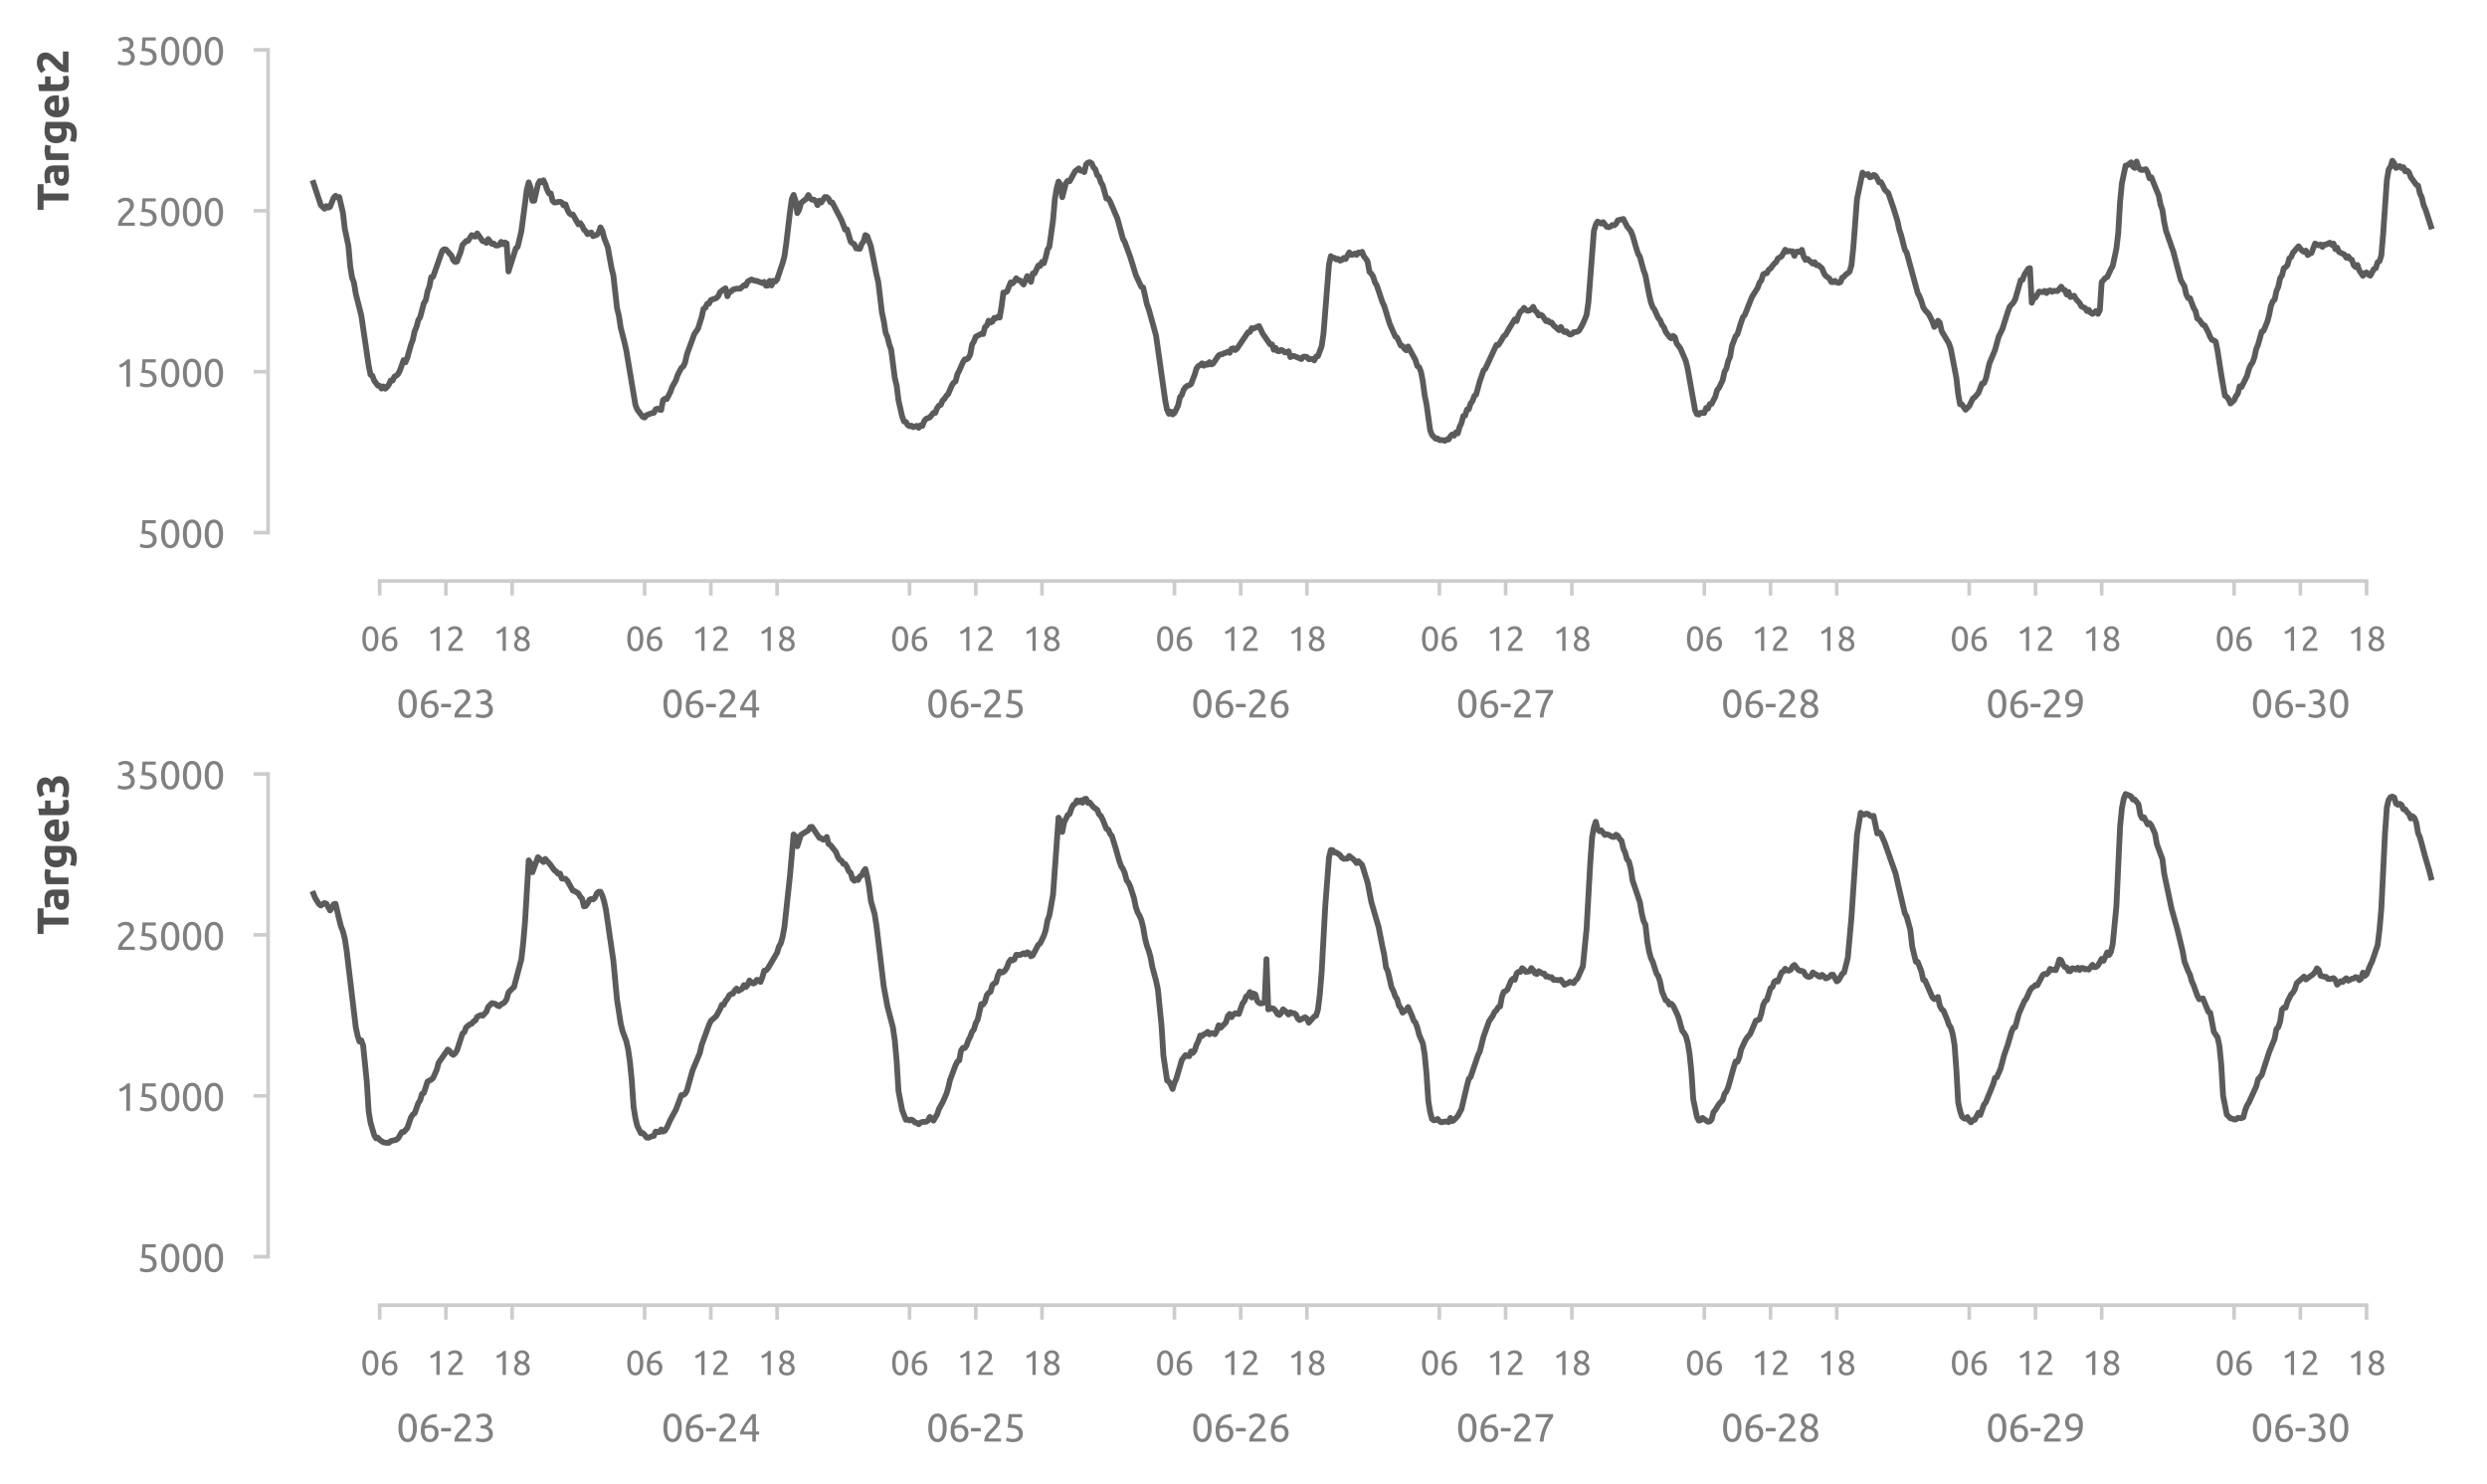 <?xml version="1.0" encoding="utf-8" standalone="no"?>
<!DOCTYPE svg PUBLIC "-//W3C//DTD SVG 1.1//EN"
  "http://www.w3.org/Graphics/SVG/1.1/DTD/svg11.dtd">
<svg xmlns:xlink="http://www.w3.org/1999/xlink" width="514.011pt" height="306.671pt" viewBox="0 0 514.011 306.671" xmlns="http://www.w3.org/2000/svg" version="1.1">
 <defs>
  <style type="text/css">*{stroke-linejoin: round; stroke-linecap: butt}</style>
 </defs>
 <g id="figure_1">
  <g id="patch_1">
   <path d="M 0 306.671 
L 514.011 306.671 
L 514.011 0 
L 0 0 
L 0 306.671 
z
" style="fill: none"/>
  </g>
  <g id="axes_1">
   <g id="patch_2">
    <path d="M 60.411 110.096 
L 506.811 110.096 
L 506.811 10.304 
L 60.411 10.304 
L 60.411 110.096 
z
" style="fill: none"/>
   </g>
   <g id="axes_2">
    <g id="patch_3">
     <path d="M 60.411 110.096 
L 506.811 110.096 
L 506.811 110.096 
L 60.411 110.096 
L 60.411 110.096 
z
" style="fill: none"/>
    </g>
    <g id="matplotlib.axis_1">
     <g id="xtick_1">
      <g id="line2d_1">
       <path d="M 92.164 110.096 
L 92.164 110.096 
" clip-path="url(#pa5b65d23f4)" style="fill: none; stroke-dasharray: 0.5,0.825; stroke-dashoffset: 0; stroke: #d9d9d9; stroke-width: 0.5"/>
      </g>
      <g id="text_1">
       <!-- 06-23 -->
       <g style="fill: #808080" transform="translate(81.943 148.303) scale(0.08 -0.08)">
        <defs>
         <path id="Ubuntu-30" d="M 320 2221 
Q 320 3334 713 3936 
Q 1107 4538 1805 4538 
Q 2502 4538 2896 3936 
Q 3290 3334 3290 2221 
Q 3290 1107 2896 505 
Q 2502 -96 1805 -96 
Q 1107 -96 713 505 
Q 320 1107 320 2221 
z
M 2662 2221 
Q 2662 2586 2620 2912 
Q 2579 3238 2480 3481 
Q 2381 3725 2214 3869 
Q 2048 4013 1805 4013 
Q 1562 4013 1395 3869 
Q 1229 3725 1129 3481 
Q 1030 3238 988 2912 
Q 947 2586 947 2221 
Q 947 1856 988 1529 
Q 1030 1203 1129 960 
Q 1229 717 1395 573 
Q 1562 429 1805 429 
Q 2048 429 2214 573 
Q 2381 717 2480 960 
Q 2579 1203 2620 1529 
Q 2662 1856 2662 2221 
z
" transform="scale(0.016)"/>
         <path id="Ubuntu-36" d="M 403 1779 
Q 403 2426 582 2922 
Q 762 3418 1091 3757 
Q 1421 4096 1891 4272 
Q 2362 4448 2950 4454 
L 2995 3955 
Q 2618 3949 2307 3872 
Q 1997 3795 1753 3628 
Q 1510 3462 1344 3196 
Q 1178 2931 1094 2541 
Q 1261 2618 1469 2669 
Q 1677 2720 1901 2720 
Q 2278 2720 2540 2605 
Q 2803 2490 2969 2301 
Q 3136 2112 3209 1865 
Q 3283 1619 3283 1350 
Q 3283 1107 3200 851 
Q 3117 595 2947 384 
Q 2778 173 2515 38 
Q 2253 -96 1894 -96 
Q 1165 -96 784 403 
Q 403 902 403 1779 
z
M 1837 2234 
Q 1613 2234 1421 2192 
Q 1229 2150 1037 2067 
Q 1030 1997 1027 1923 
Q 1024 1850 1024 1779 
Q 1024 1498 1062 1248 
Q 1101 998 1200 809 
Q 1299 621 1465 509 
Q 1632 397 1888 397 
Q 2099 397 2246 486 
Q 2394 576 2490 717 
Q 2586 858 2627 1021 
Q 2669 1184 2669 1338 
Q 2669 1773 2461 2003 
Q 2253 2234 1837 2234 
z
" transform="scale(0.016)"/>
         <path id="Ubuntu-2d" d="M 166 2195 
L 1747 2195 
L 1747 1638 
L 166 1638 
L 166 2195 
z
" transform="scale(0.016)"/>
         <path id="Ubuntu-32" d="M 2989 3302 
Q 2989 3072 2896 2857 
Q 2803 2643 2649 2435 
Q 2496 2227 2304 2025 
Q 2112 1824 1920 1632 
Q 1811 1523 1667 1376 
Q 1523 1229 1395 1069 
Q 1267 909 1180 761 
Q 1094 614 1094 506 
L 3136 506 
L 3136 0 
L 448 0 
Q 442 38 442 76 
Q 442 115 442 147 
Q 442 448 541 707 
Q 640 966 800 1196 
Q 960 1427 1158 1632 
Q 1357 1837 1549 2029 
Q 1709 2182 1853 2332 
Q 1997 2483 2109 2633 
Q 2221 2784 2288 2944 
Q 2355 3104 2355 3283 
Q 2355 3475 2294 3609 
Q 2234 3744 2131 3833 
Q 2029 3923 1891 3964 
Q 1754 4006 1600 4006 
Q 1414 4006 1260 3955 
Q 1107 3904 985 3837 
Q 864 3770 781 3696 
Q 698 3622 653 3584 
L 358 4006 
Q 416 4070 531 4163 
Q 646 4256 806 4339 
Q 966 4422 1164 4480 
Q 1363 4538 1594 4538 
Q 2291 4538 2640 4214 
Q 2989 3891 2989 3302 
z
" transform="scale(0.016)"/>
         <path id="Ubuntu-33" d="M 1446 435 
Q 2016 435 2262 659 
Q 2509 883 2509 1261 
Q 2509 1504 2406 1670 
Q 2304 1837 2137 1936 
Q 1971 2035 1750 2076 
Q 1530 2118 1299 2118 
L 1146 2118 
L 1146 2605 
L 1357 2605 
Q 1517 2605 1686 2637 
Q 1856 2669 1997 2752 
Q 2138 2835 2227 2979 
Q 2317 3123 2317 3341 
Q 2317 3520 2253 3648 
Q 2189 3776 2083 3859 
Q 1978 3942 1840 3977 
Q 1702 4013 1549 4013 
Q 1242 4013 1027 3923 
Q 813 3834 666 3738 
L 435 4192 
Q 512 4243 630 4304 
Q 749 4365 896 4416 
Q 1043 4467 1212 4502 
Q 1382 4538 1568 4538 
Q 1920 4538 2176 4451 
Q 2432 4365 2598 4208 
Q 2765 4051 2848 3836 
Q 2931 3622 2931 3373 
Q 2931 3027 2732 2780 
Q 2534 2534 2253 2406 
Q 2426 2355 2586 2259 
Q 2746 2163 2864 2016 
Q 2982 1869 3056 1677 
Q 3130 1485 3130 1248 
Q 3130 960 3030 713 
Q 2931 467 2723 288 
Q 2515 109 2201 6 
Q 1888 -96 1459 -96 
Q 1293 -96 1117 -70 
Q 941 -45 787 -6 
Q 634 32 518 70 
Q 403 109 352 134 
L 467 653 
Q 576 602 829 518 
Q 1082 435 1446 435 
z
" transform="scale(0.016)"/>
        </defs>
        <use xlink:href="#Ubuntu-30"/>
        <use xlink:href="#Ubuntu-36" x="56.4"/>
        <use xlink:href="#Ubuntu-2d" x="112.8"/>
        <use xlink:href="#Ubuntu-32" x="142.7"/>
        <use xlink:href="#Ubuntu-33" x="199.1"/>
       </g>
      </g>
     </g>
     <g id="xtick_2">
      <g id="line2d_2">
       <path d="M 146.918 110.096 
L 146.918 110.096 
" clip-path="url(#pa5b65d23f4)" style="fill: none; stroke-dasharray: 0.5,0.825; stroke-dashoffset: 0; stroke: #d9d9d9; stroke-width: 0.5"/>
      </g>
      <g id="text_2">
       <!-- 06-24 -->
       <g style="fill: #808080" transform="translate(136.696 148.303) scale(0.08 -0.08)">
        <defs>
         <path id="Ubuntu-34" d="M 256 1536 
Q 378 1818 589 2192 
Q 800 2566 1065 2963 
Q 1331 3360 1635 3744 
Q 1939 4128 2246 4435 
L 2816 4435 
L 2816 1619 
L 3341 1619 
L 3341 1133 
L 2816 1133 
L 2816 0 
L 2240 0 
L 2240 1133 
L 256 1133 
L 256 1536 
z
M 2240 3731 
Q 2048 3526 1853 3273 
Q 1658 3021 1472 2745 
Q 1286 2470 1123 2182 
Q 960 1894 832 1619 
L 2240 1619 
L 2240 3731 
z
" transform="scale(0.016)"/>
        </defs>
        <use xlink:href="#Ubuntu-30"/>
        <use xlink:href="#Ubuntu-36" x="56.4"/>
        <use xlink:href="#Ubuntu-2d" x="112.8"/>
        <use xlink:href="#Ubuntu-32" x="142.7"/>
        <use xlink:href="#Ubuntu-34" x="199.1"/>
       </g>
      </g>
     </g>
     <g id="xtick_3">
      <g id="line2d_3">
       <path d="M 201.671 110.096 
L 201.671 110.096 
" clip-path="url(#pa5b65d23f4)" style="fill: none; stroke-dasharray: 0.5,0.825; stroke-dashoffset: 0; stroke: #d9d9d9; stroke-width: 0.5"/>
      </g>
      <g id="text_3">
       <!-- 06-25 -->
       <g style="fill: #808080" transform="translate(191.45 148.303) scale(0.08 -0.08)">
        <defs>
         <path id="Ubuntu-35" d="M 1274 2726 
Q 2240 2688 2691 2304 
Q 3142 1920 3142 1261 
Q 3142 966 3043 716 
Q 2944 467 2742 288 
Q 2541 109 2233 6 
Q 1926 -96 1504 -96 
Q 1338 -96 1165 -70 
Q 992 -45 845 -6 
Q 698 32 582 70 
Q 467 109 416 134 
L 531 653 
Q 640 602 886 518 
Q 1133 435 1491 435 
Q 1779 435 1974 499 
Q 2170 563 2291 672 
Q 2413 781 2467 925 
Q 2522 1069 2522 1229 
Q 2522 1472 2438 1661 
Q 2355 1850 2144 1978 
Q 1933 2106 1581 2173 
Q 1229 2240 691 2240 
Q 730 2554 752 2829 
Q 774 3104 793 3366 
Q 813 3629 825 3888 
Q 838 4147 851 4435 
L 2989 4435 
L 2989 3930 
L 1370 3930 
Q 1363 3834 1350 3670 
Q 1338 3507 1325 3331 
Q 1312 3155 1299 2988 
Q 1286 2822 1274 2726 
z
" transform="scale(0.016)"/>
        </defs>
        <use xlink:href="#Ubuntu-30"/>
        <use xlink:href="#Ubuntu-36" x="56.4"/>
        <use xlink:href="#Ubuntu-2d" x="112.8"/>
        <use xlink:href="#Ubuntu-32" x="142.7"/>
        <use xlink:href="#Ubuntu-35" x="199.1"/>
       </g>
      </g>
     </g>
     <g id="xtick_4">
      <g id="line2d_4">
       <path d="M 256.424 110.096 
L 256.424 110.096 
" clip-path="url(#pa5b65d23f4)" style="fill: none; stroke-dasharray: 0.5,0.825; stroke-dashoffset: 0; stroke: #d9d9d9; stroke-width: 0.5"/>
      </g>
      <g id="text_4">
       <!-- 06-26 -->
       <g style="fill: #808080" transform="translate(246.203 148.303) scale(0.08 -0.08)">
        <use xlink:href="#Ubuntu-30"/>
        <use xlink:href="#Ubuntu-36" x="56.4"/>
        <use xlink:href="#Ubuntu-2d" x="112.8"/>
        <use xlink:href="#Ubuntu-32" x="142.7"/>
        <use xlink:href="#Ubuntu-36" x="199.1"/>
       </g>
      </g>
     </g>
     <g id="xtick_5">
      <g id="line2d_5">
       <path d="M 311.178 110.096 
L 311.178 110.096 
" clip-path="url(#pa5b65d23f4)" style="fill: none; stroke-dasharray: 0.5,0.825; stroke-dashoffset: 0; stroke: #d9d9d9; stroke-width: 0.5"/>
      </g>
      <g id="text_5">
       <!-- 06-27 -->
       <g style="fill: #808080" transform="translate(300.957 148.303) scale(0.08 -0.08)">
        <defs>
         <path id="Ubuntu-37" d="M 1043 0 
Q 1082 512 1226 1078 
Q 1370 1645 1581 2179 
Q 1792 2714 2045 3171 
Q 2298 3629 2541 3917 
L 384 3917 
L 384 4435 
L 3206 4435 
L 3206 3942 
Q 2995 3699 2739 3273 
Q 2483 2848 2256 2320 
Q 2029 1792 1865 1193 
Q 1702 595 1664 0 
L 1043 0 
z
" transform="scale(0.016)"/>
        </defs>
        <use xlink:href="#Ubuntu-30"/>
        <use xlink:href="#Ubuntu-36" x="56.4"/>
        <use xlink:href="#Ubuntu-2d" x="112.8"/>
        <use xlink:href="#Ubuntu-32" x="142.7"/>
        <use xlink:href="#Ubuntu-37" x="199.1"/>
       </g>
      </g>
     </g>
     <g id="xtick_6">
      <g id="line2d_6">
       <path d="M 365.931 110.096 
L 365.931 110.096 
" clip-path="url(#pa5b65d23f4)" style="fill: none; stroke-dasharray: 0.5,0.825; stroke-dashoffset: 0; stroke: #d9d9d9; stroke-width: 0.5"/>
      </g>
      <g id="text_6">
       <!-- 06-28 -->
       <g style="fill: #808080" transform="translate(355.71 148.303) scale(0.08 -0.08)">
        <defs>
         <path id="Ubuntu-38" d="M 3258 1152 
Q 3258 883 3165 656 
Q 3072 429 2889 259 
Q 2707 90 2432 -3 
Q 2157 -96 1798 -96 
Q 1382 -96 1104 22 
Q 826 141 659 320 
Q 493 499 422 713 
Q 352 928 352 1120 
Q 352 1306 413 1475 
Q 474 1645 573 1792 
Q 672 1939 803 2057 
Q 934 2176 1082 2266 
Q 454 2624 454 3322 
Q 454 3565 550 3785 
Q 646 4006 822 4172 
Q 998 4339 1248 4438 
Q 1498 4538 1805 4538 
Q 2163 4538 2419 4429 
Q 2675 4320 2838 4150 
Q 3002 3981 3075 3776 
Q 3149 3571 3149 3379 
Q 3149 3194 3094 3030 
Q 3040 2867 2947 2726 
Q 2854 2586 2736 2477 
Q 2618 2368 2490 2285 
Q 3245 1926 3258 1152 
z
M 954 1114 
Q 954 998 995 873 
Q 1037 749 1139 643 
Q 1242 538 1402 467 
Q 1562 397 1805 397 
Q 2022 397 2185 461 
Q 2349 525 2451 624 
Q 2554 723 2605 851 
Q 2656 979 2656 1114 
Q 2656 1318 2579 1472 
Q 2502 1626 2358 1741 
Q 2214 1856 2012 1936 
Q 1811 2016 1555 2074 
Q 1267 1914 1110 1677 
Q 954 1440 954 1114 
z
M 2554 3386 
Q 2554 3482 2512 3597 
Q 2470 3712 2380 3811 
Q 2291 3910 2150 3977 
Q 2010 4045 1805 4045 
Q 1600 4045 1456 3981 
Q 1312 3917 1222 3817 
Q 1133 3718 1091 3600 
Q 1050 3482 1050 3366 
Q 1050 3226 1101 3085 
Q 1152 2944 1261 2822 
Q 1370 2701 1546 2605 
Q 1722 2509 1965 2451 
Q 2234 2611 2394 2825 
Q 2554 3040 2554 3386 
z
" transform="scale(0.016)"/>
        </defs>
        <use xlink:href="#Ubuntu-30"/>
        <use xlink:href="#Ubuntu-36" x="56.4"/>
        <use xlink:href="#Ubuntu-2d" x="112.8"/>
        <use xlink:href="#Ubuntu-32" x="142.7"/>
        <use xlink:href="#Ubuntu-38" x="199.1"/>
       </g>
      </g>
     </g>
     <g id="xtick_7">
      <g id="line2d_7">
       <path d="M 420.685 110.096 
L 420.685 110.096 
" clip-path="url(#pa5b65d23f4)" style="fill: none; stroke-dasharray: 0.5,0.825; stroke-dashoffset: 0; stroke: #d9d9d9; stroke-width: 0.5"/>
      </g>
      <g id="text_7">
       <!-- 06-29 -->
       <g style="fill: #808080" transform="translate(410.463 148.303) scale(0.08 -0.08)">
        <defs>
         <path id="Ubuntu-39" d="M 3206 2662 
Q 3206 1344 2550 669 
Q 1894 -6 602 -13 
L 582 486 
Q 986 486 1309 563 
Q 1632 640 1875 809 
Q 2118 979 2281 1248 
Q 2445 1517 2522 1907 
Q 2355 1830 2144 1782 
Q 1933 1734 1709 1734 
Q 1331 1734 1068 1846 
Q 806 1958 640 2147 
Q 474 2336 400 2582 
Q 326 2829 326 3098 
Q 326 3334 409 3590 
Q 493 3846 662 4057 
Q 832 4269 1094 4403 
Q 1357 4538 1715 4538 
Q 2080 4538 2358 4410 
Q 2637 4282 2825 4038 
Q 3014 3795 3110 3446 
Q 3206 3098 3206 2662 
z
M 1773 2221 
Q 1997 2221 2195 2262 
Q 2394 2304 2579 2387 
Q 2586 2458 2586 2525 
Q 2586 2592 2586 2662 
Q 2586 2938 2547 3190 
Q 2509 3443 2409 3632 
Q 2310 3821 2144 3933 
Q 1978 4045 1722 4045 
Q 1510 4045 1363 3955 
Q 1216 3866 1120 3728 
Q 1024 3590 982 3427 
Q 941 3264 941 3110 
Q 941 2675 1149 2448 
Q 1357 2221 1773 2221 
z
" transform="scale(0.016)"/>
        </defs>
        <use xlink:href="#Ubuntu-30"/>
        <use xlink:href="#Ubuntu-36" x="56.4"/>
        <use xlink:href="#Ubuntu-2d" x="112.8"/>
        <use xlink:href="#Ubuntu-32" x="142.7"/>
        <use xlink:href="#Ubuntu-39" x="199.1"/>
       </g>
      </g>
     </g>
     <g id="xtick_8">
      <g id="line2d_8">
       <path d="M 475.438 110.096 
L 475.438 110.096 
" clip-path="url(#pa5b65d23f4)" style="fill: none; stroke-dasharray: 0.5,0.825; stroke-dashoffset: 0; stroke: #d9d9d9; stroke-width: 0.5"/>
      </g>
      <g id="text_8">
       <!-- 06-30 -->
       <g style="fill: #808080" transform="translate(465.217 148.303) scale(0.08 -0.08)">
        <use xlink:href="#Ubuntu-30"/>
        <use xlink:href="#Ubuntu-36" x="56.4"/>
        <use xlink:href="#Ubuntu-2d" x="112.8"/>
        <use xlink:href="#Ubuntu-33" x="142.7"/>
        <use xlink:href="#Ubuntu-30" x="199.1"/>
       </g>
      </g>
     </g>
    </g>
    <g id="matplotlib.axis_2"/>
   </g>
   <g id="matplotlib.axis_3">
    <g id="xtick_9">
     <g id="line2d_9">
      <defs>
       <path id="mb5100fefc3" d="M 0 0 
L 0 3 
" style="stroke: #cccccc; stroke-width: 0.75"/>
      </defs>
      <g>
       <use xlink:href="#mb5100fefc3" x="78.476" y="120.096" style="fill: #cccccc; stroke: #cccccc; stroke-width: 0.75"/>
      </g>
     </g>
     <g id="text_9">
      <!-- 06 -->
      <g style="fill: #808080" transform="translate(74.527 134.527) scale(0.07 -0.07)">
       <use xlink:href="#Ubuntu-30"/>
       <use xlink:href="#Ubuntu-36" x="56.4"/>
      </g>
     </g>
    </g>
    <g id="xtick_10">
     <g id="line2d_10">
      <g>
       <use xlink:href="#mb5100fefc3" x="92.164" y="120.096" style="fill: #cccccc; stroke: #cccccc; stroke-width: 0.75"/>
      </g>
     </g>
     <g id="text_10">
      <!-- 12 -->
      <g style="fill: #808080" transform="translate(88.216 134.527) scale(0.07 -0.07)">
       <defs>
        <path id="Ubuntu-31" d="M 595 3520 
Q 960 3661 1305 3881 
Q 1651 4102 1939 4435 
L 2362 4435 
L 2362 0 
L 1766 0 
L 1766 3610 
Q 1690 3539 1578 3462 
Q 1466 3386 1334 3315 
Q 1203 3245 1059 3181 
Q 915 3117 781 3072 
L 595 3520 
z
" transform="scale(0.016)"/>
       </defs>
       <use xlink:href="#Ubuntu-31"/>
       <use xlink:href="#Ubuntu-32" x="56.4"/>
      </g>
     </g>
    </g>
    <g id="xtick_11">
     <g id="line2d_11">
      <g>
       <use xlink:href="#mb5100fefc3" x="105.852" y="120.096" style="fill: #cccccc; stroke: #cccccc; stroke-width: 0.75"/>
      </g>
     </g>
     <g id="text_11">
      <!-- 18 -->
      <g style="fill: #808080" transform="translate(101.904 134.527) scale(0.07 -0.07)">
       <use xlink:href="#Ubuntu-31"/>
       <use xlink:href="#Ubuntu-38" x="56.4"/>
      </g>
     </g>
    </g>
    <g id="xtick_12">
     <g id="line2d_12">
      <g>
       <use xlink:href="#mb5100fefc3" x="133.229" y="120.096" style="fill: #cccccc; stroke: #cccccc; stroke-width: 0.75"/>
      </g>
     </g>
     <g id="text_12">
      <!-- 06 -->
      <g style="fill: #808080" transform="translate(129.281 134.527) scale(0.07 -0.07)">
       <use xlink:href="#Ubuntu-30"/>
       <use xlink:href="#Ubuntu-36" x="56.4"/>
      </g>
     </g>
    </g>
    <g id="xtick_13">
     <g id="line2d_13">
      <g>
       <use xlink:href="#mb5100fefc3" x="146.918" y="120.096" style="fill: #cccccc; stroke: #cccccc; stroke-width: 0.75"/>
      </g>
     </g>
     <g id="text_13">
      <!-- 12 -->
      <g style="fill: #808080" transform="translate(142.969 134.527) scale(0.07 -0.07)">
       <use xlink:href="#Ubuntu-31"/>
       <use xlink:href="#Ubuntu-32" x="56.4"/>
      </g>
     </g>
    </g>
    <g id="xtick_14">
     <g id="line2d_14">
      <g>
       <use xlink:href="#mb5100fefc3" x="160.606" y="120.096" style="fill: #cccccc; stroke: #cccccc; stroke-width: 0.75"/>
      </g>
     </g>
     <g id="text_14">
      <!-- 18 -->
      <g style="fill: #808080" transform="translate(156.657 134.527) scale(0.07 -0.07)">
       <use xlink:href="#Ubuntu-31"/>
       <use xlink:href="#Ubuntu-38" x="56.4"/>
      </g>
     </g>
    </g>
    <g id="xtick_15">
     <g id="line2d_15">
      <g>
       <use xlink:href="#mb5100fefc3" x="187.983" y="120.096" style="fill: #cccccc; stroke: #cccccc; stroke-width: 0.75"/>
      </g>
     </g>
     <g id="text_15">
      <!-- 06 -->
      <g style="fill: #808080" transform="translate(184.034 134.527) scale(0.07 -0.07)">
       <use xlink:href="#Ubuntu-30"/>
       <use xlink:href="#Ubuntu-36" x="56.4"/>
      </g>
     </g>
    </g>
    <g id="xtick_16">
     <g id="line2d_16">
      <g>
       <use xlink:href="#mb5100fefc3" x="201.671" y="120.096" style="fill: #cccccc; stroke: #cccccc; stroke-width: 0.75"/>
      </g>
     </g>
     <g id="text_16">
      <!-- 12 -->
      <g style="fill: #808080" transform="translate(197.722 134.527) scale(0.07 -0.07)">
       <use xlink:href="#Ubuntu-31"/>
       <use xlink:href="#Ubuntu-32" x="56.4"/>
      </g>
     </g>
    </g>
    <g id="xtick_17">
     <g id="line2d_17">
      <g>
       <use xlink:href="#mb5100fefc3" x="215.359" y="120.096" style="fill: #cccccc; stroke: #cccccc; stroke-width: 0.75"/>
      </g>
     </g>
     <g id="text_17">
      <!-- 18 -->
      <g style="fill: #808080" transform="translate(211.411 134.527) scale(0.07 -0.07)">
       <use xlink:href="#Ubuntu-31"/>
       <use xlink:href="#Ubuntu-38" x="56.4"/>
      </g>
     </g>
    </g>
    <g id="xtick_18">
     <g id="line2d_18">
      <g>
       <use xlink:href="#mb5100fefc3" x="242.736" y="120.096" style="fill: #cccccc; stroke: #cccccc; stroke-width: 0.75"/>
      </g>
     </g>
     <g id="text_18">
      <!-- 06 -->
      <g style="fill: #808080" transform="translate(238.788 134.527) scale(0.07 -0.07)">
       <use xlink:href="#Ubuntu-30"/>
       <use xlink:href="#Ubuntu-36" x="56.4"/>
      </g>
     </g>
    </g>
    <g id="xtick_19">
     <g id="line2d_19">
      <g>
       <use xlink:href="#mb5100fefc3" x="256.424" y="120.096" style="fill: #cccccc; stroke: #cccccc; stroke-width: 0.75"/>
      </g>
     </g>
     <g id="text_19">
      <!-- 12 -->
      <g style="fill: #808080" transform="translate(252.476 134.527) scale(0.07 -0.07)">
       <use xlink:href="#Ubuntu-31"/>
       <use xlink:href="#Ubuntu-32" x="56.4"/>
      </g>
     </g>
    </g>
    <g id="xtick_20">
     <g id="line2d_20">
      <g>
       <use xlink:href="#mb5100fefc3" x="270.113" y="120.096" style="fill: #cccccc; stroke: #cccccc; stroke-width: 0.75"/>
      </g>
     </g>
     <g id="text_20">
      <!-- 18 -->
      <g style="fill: #808080" transform="translate(266.164 134.527) scale(0.07 -0.07)">
       <use xlink:href="#Ubuntu-31"/>
       <use xlink:href="#Ubuntu-38" x="56.4"/>
      </g>
     </g>
    </g>
    <g id="xtick_21">
     <g id="line2d_21">
      <g>
       <use xlink:href="#mb5100fefc3" x="297.489" y="120.096" style="fill: #cccccc; stroke: #cccccc; stroke-width: 0.75"/>
      </g>
     </g>
     <g id="text_21">
      <!-- 06 -->
      <g style="fill: #808080" transform="translate(293.541 134.527) scale(0.07 -0.07)">
       <use xlink:href="#Ubuntu-30"/>
       <use xlink:href="#Ubuntu-36" x="56.4"/>
      </g>
     </g>
    </g>
    <g id="xtick_22">
     <g id="line2d_22">
      <g>
       <use xlink:href="#mb5100fefc3" x="311.178" y="120.096" style="fill: #cccccc; stroke: #cccccc; stroke-width: 0.75"/>
      </g>
     </g>
     <g id="text_22">
      <!-- 12 -->
      <g style="fill: #808080" transform="translate(307.229 134.527) scale(0.07 -0.07)">
       <use xlink:href="#Ubuntu-31"/>
       <use xlink:href="#Ubuntu-32" x="56.4"/>
      </g>
     </g>
    </g>
    <g id="xtick_23">
     <g id="line2d_23">
      <g>
       <use xlink:href="#mb5100fefc3" x="324.866" y="120.096" style="fill: #cccccc; stroke: #cccccc; stroke-width: 0.75"/>
      </g>
     </g>
     <g id="text_23">
      <!-- 18 -->
      <g style="fill: #808080" transform="translate(320.918 134.527) scale(0.07 -0.07)">
       <use xlink:href="#Ubuntu-31"/>
       <use xlink:href="#Ubuntu-38" x="56.4"/>
      </g>
     </g>
    </g>
    <g id="xtick_24">
     <g id="line2d_24">
      <g>
       <use xlink:href="#mb5100fefc3" x="352.243" y="120.096" style="fill: #cccccc; stroke: #cccccc; stroke-width: 0.75"/>
      </g>
     </g>
     <g id="text_24">
      <!-- 06 -->
      <g style="fill: #808080" transform="translate(348.294 134.527) scale(0.07 -0.07)">
       <use xlink:href="#Ubuntu-30"/>
       <use xlink:href="#Ubuntu-36" x="56.4"/>
      </g>
     </g>
    </g>
    <g id="xtick_25">
     <g id="line2d_25">
      <g>
       <use xlink:href="#mb5100fefc3" x="365.931" y="120.096" style="fill: #cccccc; stroke: #cccccc; stroke-width: 0.75"/>
      </g>
     </g>
     <g id="text_25">
      <!-- 12 -->
      <g style="fill: #808080" transform="translate(361.983 134.527) scale(0.07 -0.07)">
       <use xlink:href="#Ubuntu-31"/>
       <use xlink:href="#Ubuntu-32" x="56.4"/>
      </g>
     </g>
    </g>
    <g id="xtick_26">
     <g id="line2d_26">
      <g>
       <use xlink:href="#mb5100fefc3" x="379.62" y="120.096" style="fill: #cccccc; stroke: #cccccc; stroke-width: 0.75"/>
      </g>
     </g>
     <g id="text_26">
      <!-- 18 -->
      <g style="fill: #808080" transform="translate(375.671 134.527) scale(0.07 -0.07)">
       <use xlink:href="#Ubuntu-31"/>
       <use xlink:href="#Ubuntu-38" x="56.4"/>
      </g>
     </g>
    </g>
    <g id="xtick_27">
     <g id="line2d_27">
      <g>
       <use xlink:href="#mb5100fefc3" x="406.996" y="120.096" style="fill: #cccccc; stroke: #cccccc; stroke-width: 0.75"/>
      </g>
     </g>
     <g id="text_27">
      <!-- 06 -->
      <g style="fill: #808080" transform="translate(403.048 134.527) scale(0.07 -0.07)">
       <use xlink:href="#Ubuntu-30"/>
       <use xlink:href="#Ubuntu-36" x="56.4"/>
      </g>
     </g>
    </g>
    <g id="xtick_28">
     <g id="line2d_28">
      <g>
       <use xlink:href="#mb5100fefc3" x="420.685" y="120.096" style="fill: #cccccc; stroke: #cccccc; stroke-width: 0.75"/>
      </g>
     </g>
     <g id="text_28">
      <!-- 12 -->
      <g style="fill: #808080" transform="translate(416.736 134.527) scale(0.07 -0.07)">
       <use xlink:href="#Ubuntu-31"/>
       <use xlink:href="#Ubuntu-32" x="56.4"/>
      </g>
     </g>
    </g>
    <g id="xtick_29">
     <g id="line2d_29">
      <g>
       <use xlink:href="#mb5100fefc3" x="434.373" y="120.096" style="fill: #cccccc; stroke: #cccccc; stroke-width: 0.75"/>
      </g>
     </g>
     <g id="text_29">
      <!-- 18 -->
      <g style="fill: #808080" transform="translate(430.424 134.527) scale(0.07 -0.07)">
       <use xlink:href="#Ubuntu-31"/>
       <use xlink:href="#Ubuntu-38" x="56.4"/>
      </g>
     </g>
    </g>
    <g id="xtick_30">
     <g id="line2d_30">
      <g>
       <use xlink:href="#mb5100fefc3" x="461.75" y="120.096" style="fill: #cccccc; stroke: #cccccc; stroke-width: 0.75"/>
      </g>
     </g>
     <g id="text_30">
      <!-- 06 -->
      <g style="fill: #808080" transform="translate(457.801 134.527) scale(0.07 -0.07)">
       <use xlink:href="#Ubuntu-30"/>
       <use xlink:href="#Ubuntu-36" x="56.4"/>
      </g>
     </g>
    </g>
    <g id="xtick_31">
     <g id="line2d_31">
      <g>
       <use xlink:href="#mb5100fefc3" x="475.438" y="120.096" style="fill: #cccccc; stroke: #cccccc; stroke-width: 0.75"/>
      </g>
     </g>
     <g id="text_31">
      <!-- 12 -->
      <g style="fill: #808080" transform="translate(471.49 134.527) scale(0.07 -0.07)">
       <use xlink:href="#Ubuntu-31"/>
       <use xlink:href="#Ubuntu-32" x="56.4"/>
      </g>
     </g>
    </g>
    <g id="xtick_32">
     <g id="line2d_32">
      <g>
       <use xlink:href="#mb5100fefc3" x="489.126" y="120.096" style="fill: #cccccc; stroke: #cccccc; stroke-width: 0.75"/>
      </g>
     </g>
     <g id="text_32">
      <!-- 18 -->
      <g style="fill: #808080" transform="translate(485.178 134.527) scale(0.07 -0.07)">
       <use xlink:href="#Ubuntu-31"/>
       <use xlink:href="#Ubuntu-38" x="56.4"/>
      </g>
     </g>
    </g>
   </g>
   <g id="matplotlib.axis_4">
    <g id="ytick_1">
     <g id="line2d_33">
      <defs>
       <path id="maa8c8dd7d9" d="M 0 0 
L -3 0 
" style="stroke: #cccccc; stroke-width: 0.75"/>
      </defs>
      <g>
       <use xlink:href="#maa8c8dd7d9" x="55.411" y="110.096" style="fill: #cccccc; stroke: #cccccc; stroke-width: 0.75"/>
      </g>
     </g>
     <g id="text_33">
      <!-- 5000 -->
      <g style="fill: #808080" transform="translate(28.361 113.2) scale(0.08 -0.08)">
       <use xlink:href="#Ubuntu-35"/>
       <use xlink:href="#Ubuntu-30" x="56.4"/>
       <use xlink:href="#Ubuntu-30" x="112.8"/>
       <use xlink:href="#Ubuntu-30" x="169.2"/>
      </g>
     </g>
    </g>
    <g id="ytick_2">
     <g id="line2d_34">
      <g>
       <use xlink:href="#maa8c8dd7d9" x="55.411" y="76.832" style="fill: #cccccc; stroke: #cccccc; stroke-width: 0.75"/>
      </g>
     </g>
     <g id="text_34">
      <!-- 15000 -->
      <g style="fill: #808080" transform="translate(23.848 79.936) scale(0.08 -0.08)">
       <use xlink:href="#Ubuntu-31"/>
       <use xlink:href="#Ubuntu-35" x="56.4"/>
       <use xlink:href="#Ubuntu-30" x="112.8"/>
       <use xlink:href="#Ubuntu-30" x="169.2"/>
       <use xlink:href="#Ubuntu-30" x="225.6"/>
      </g>
     </g>
    </g>
    <g id="ytick_3">
     <g id="line2d_35">
      <g>
       <use xlink:href="#maa8c8dd7d9" x="55.411" y="43.568" style="fill: #cccccc; stroke: #cccccc; stroke-width: 0.75"/>
      </g>
     </g>
     <g id="text_35">
      <!-- 25000 -->
      <g style="fill: #808080" transform="translate(23.848 46.672) scale(0.08 -0.08)">
       <use xlink:href="#Ubuntu-32"/>
       <use xlink:href="#Ubuntu-35" x="56.4"/>
       <use xlink:href="#Ubuntu-30" x="112.8"/>
       <use xlink:href="#Ubuntu-30" x="169.2"/>
       <use xlink:href="#Ubuntu-30" x="225.6"/>
      </g>
     </g>
    </g>
    <g id="ytick_4">
     <g id="line2d_36">
      <g>
       <use xlink:href="#maa8c8dd7d9" x="55.411" y="10.304" style="fill: #cccccc; stroke: #cccccc; stroke-width: 0.75"/>
      </g>
     </g>
     <g id="text_36">
      <!-- 35000 -->
      <g style="fill: #808080" transform="translate(23.848 13.408) scale(0.08 -0.08)">
       <use xlink:href="#Ubuntu-33"/>
       <use xlink:href="#Ubuntu-35" x="56.4"/>
       <use xlink:href="#Ubuntu-30" x="112.8"/>
       <use xlink:href="#Ubuntu-30" x="169.2"/>
       <use xlink:href="#Ubuntu-30" x="225.6"/>
      </g>
     </g>
    </g>
    <g id="text_37">
     <!-- Target2 -->
     <g style="fill: #505050" transform="translate(14.157 43.552) rotate(-90) scale(0.09 -0.09)">
      <defs>
       <path id="Ubuntu-Bold-54" d="M 3802 4435 
L 3802 3584 
L 2464 3584 
L 2464 0 
L 1466 0 
L 1466 3584 
L 128 3584 
L 128 4435 
L 3802 4435 
z
" transform="scale(0.016)"/>
       <path id="Ubuntu-Bold-61" d="M 1734 666 
Q 1875 666 2003 672 
Q 2131 678 2208 691 
L 2208 1414 
Q 2150 1427 2035 1440 
Q 1920 1453 1824 1453 
Q 1690 1453 1571 1437 
Q 1453 1421 1363 1376 
Q 1274 1331 1222 1254 
Q 1171 1178 1171 1062 
Q 1171 838 1321 752 
Q 1472 666 1734 666 
z
M 1658 3456 
Q 2080 3456 2361 3360 
Q 2643 3264 2812 3085 
Q 2982 2906 3052 2650 
Q 3123 2394 3123 2080 
L 3123 96 
Q 2918 51 2553 -9 
Q 2189 -70 1670 -70 
Q 1344 -70 1078 -12 
Q 813 45 621 176 
Q 429 307 326 518 
Q 224 730 224 1037 
Q 224 1331 342 1536 
Q 461 1741 659 1862 
Q 858 1984 1114 2038 
Q 1370 2093 1645 2093 
Q 1830 2093 1974 2077 
Q 2118 2061 2208 2035 
L 2208 2125 
Q 2208 2368 2061 2515 
Q 1914 2662 1549 2662 
Q 1306 2662 1069 2627 
Q 832 2592 659 2528 
L 538 3296 
Q 621 3322 745 3350 
Q 870 3379 1017 3401 
Q 1165 3424 1328 3440 
Q 1491 3456 1658 3456 
z
" transform="scale(0.016)"/>
       <path id="Ubuntu-Bold-72" d="M 2477 2522 
Q 2349 2554 2176 2589 
Q 2003 2624 1805 2624 
Q 1715 2624 1590 2608 
Q 1466 2592 1402 2573 
L 1402 0 
L 448 0 
L 448 3187 
Q 704 3277 1053 3357 
Q 1402 3437 1830 3437 
Q 1907 3437 2016 3427 
Q 2125 3418 2233 3402 
Q 2342 3386 2451 3363 
Q 2560 3341 2637 3309 
L 2477 2522 
z
" transform="scale(0.016)"/>
       <path id="Ubuntu-Bold-67" d="M 1261 1792 
Q 1261 992 1907 992 
Q 2054 992 2182 1030 
Q 2310 1069 2400 1120 
L 2400 2643 
Q 2330 2656 2234 2665 
Q 2138 2675 2010 2675 
Q 1632 2675 1446 2425 
Q 1261 2176 1261 1792 
z
M 3354 422 
Q 3354 -403 2934 -803 
Q 2515 -1203 1638 -1203 
Q 1331 -1203 1024 -1148 
Q 717 -1094 454 -1005 
L 621 -205 
Q 845 -294 1091 -345 
Q 1338 -397 1651 -397 
Q 2061 -397 2230 -217 
Q 2400 -38 2400 243 
L 2400 365 
Q 2246 294 2083 259 
Q 1920 224 1728 224 
Q 1030 224 659 637 
Q 288 1050 288 1792 
Q 288 2163 403 2467 
Q 518 2771 739 2988 
Q 960 3206 1280 3324 
Q 1600 3443 2003 3443 
Q 2176 3443 2358 3427 
Q 2541 3411 2720 3385 
Q 2899 3360 3062 3325 
Q 3226 3290 3354 3251 
L 3354 422 
z
" transform="scale(0.016)"/>
       <path id="Ubuntu-Bold-65" d="M 288 1658 
Q 288 2106 425 2442 
Q 563 2778 787 3002 
Q 1011 3226 1302 3341 
Q 1594 3456 1901 3456 
Q 2618 3456 3034 3017 
Q 3450 2579 3450 1728 
Q 3450 1645 3443 1545 
Q 3437 1446 3430 1370 
L 1267 1370 
Q 1299 1075 1542 902 
Q 1786 730 2195 730 
Q 2458 730 2710 778 
Q 2963 826 3123 896 
L 3251 122 
Q 3174 83 3046 44 
Q 2918 6 2761 -22 
Q 2605 -51 2425 -70 
Q 2246 -90 2067 -90 
Q 1613 -90 1277 44 
Q 941 179 720 412 
Q 499 646 393 966 
Q 288 1286 288 1658 
z
M 2528 2022 
Q 2522 2144 2486 2259 
Q 2451 2374 2377 2464 
Q 2304 2554 2192 2611 
Q 2080 2669 1914 2669 
Q 1754 2669 1638 2614 
Q 1523 2560 1446 2470 
Q 1370 2381 1328 2262 
Q 1286 2144 1267 2022 
L 2528 2022 
z
" transform="scale(0.016)"/>
       <path id="Ubuntu-Bold-74" d="M 416 4205 
L 1370 4358 
L 1370 3366 
L 2515 3366 
L 2515 2573 
L 1370 2573 
L 1370 1389 
Q 1370 1088 1475 909 
Q 1581 730 1901 730 
Q 2054 730 2217 758 
Q 2381 787 2515 838 
L 2650 96 
Q 2477 26 2265 -25 
Q 2054 -77 1747 -77 
Q 1357 -77 1101 28 
Q 845 134 691 323 
Q 538 512 477 781 
Q 416 1050 416 1376 
L 416 4205 
z
" transform="scale(0.016)"/>
       <path id="Ubuntu-Bold-32" d="M 3174 3270 
Q 3174 3027 3078 2803 
Q 2982 2579 2828 2371 
Q 2675 2163 2483 1971 
Q 2291 1779 2106 1606 
Q 2010 1517 1898 1405 
Q 1786 1293 1683 1177 
Q 1581 1062 1501 963 
Q 1421 864 1402 800 
L 3309 800 
L 3309 0 
L 352 0 
Q 339 70 339 179 
Q 339 288 339 333 
Q 339 640 438 896 
Q 538 1152 698 1373 
Q 858 1594 1059 1786 
Q 1261 1978 1459 2170 
Q 1613 2317 1747 2448 
Q 1882 2579 1984 2704 
Q 2086 2829 2144 2953 
Q 2202 3078 2202 3206 
Q 2202 3488 2042 3603 
Q 1882 3718 1645 3718 
Q 1472 3718 1321 3664 
Q 1171 3610 1046 3536 
Q 922 3462 832 3388 
Q 742 3315 698 3270 
L 224 3936 
Q 506 4198 880 4368 
Q 1254 4538 1683 4538 
Q 2074 4538 2355 4448 
Q 2637 4358 2819 4195 
Q 3002 4032 3088 3798 
Q 3174 3565 3174 3270 
z
" transform="scale(0.016)"/>
      </defs>
      <use xlink:href="#Ubuntu-Bold-54"/>
      <use xlink:href="#Ubuntu-Bold-61" x="53.9"/>
      <use xlink:href="#Ubuntu-Bold-72" x="109.2"/>
      <use xlink:href="#Ubuntu-Bold-67" x="150.4"/>
      <use xlink:href="#Ubuntu-Bold-65" x="209.8"/>
      <use xlink:href="#Ubuntu-Bold-74" x="268.2"/>
      <use xlink:href="#Ubuntu-Bold-32" x="312.6"/>
     </g>
    </g>
   </g>
   <g id="line2d_37">
    <path d="M 64.787 37.824 
L 66.308 42.405 
L 67.069 43.151 
L 67.449 42.604 
L 67.829 42.927 
L 68.209 42.753 
L 68.97 40.861 
L 69.35 40.475 
L 69.73 40.799 
L 70.111 40.724 
L 70.871 43.936 
L 71.251 47.21 
L 72.012 50.844 
L 72.392 55.139 
L 72.772 57.392 
L 73.153 58.425 
L 73.533 60.728 
L 74.673 65.222 
L 76.194 75.541 
L 76.575 77.446 
L 76.955 77.67 
L 77.335 78.666 
L 78.096 79.711 
L 78.476 79.749 
L 78.856 80.321 
L 79.236 79.886 
L 79.616 80.346 
L 79.997 80.01 
L 80.377 79.487 
L 80.757 78.653 
L 81.137 78.678 
L 81.518 77.857 
L 81.898 77.67 
L 82.278 77.309 
L 82.658 76.562 
L 83.419 74.433 
L 83.799 74.894 
L 84.179 73.973 
L 84.94 71.259 
L 85.32 70.226 
L 85.7 68.458 
L 86.08 67.575 
L 86.461 66.155 
L 86.841 65.546 
L 87.601 62.67 
L 87.982 62.097 
L 88.362 60.243 
L 88.742 59.234 
L 89.122 57.28 
L 89.502 57.23 
L 90.643 54.006 
L 91.404 51.84 
L 91.784 51.529 
L 92.164 51.566 
L 93.305 52.836 
L 93.685 53.795 
L 94.065 54.156 
L 94.446 54.068 
L 95.206 52.077 
L 95.586 50.62 
L 96.347 49.824 
L 96.727 49.799 
L 97.487 48.591 
L 97.868 48.84 
L 98.248 48.915 
L 98.628 48.243 
L 99.769 49.848 
L 100.149 49.898 
L 100.529 50.209 
L 100.909 49.425 
L 101.67 50.409 
L 102.05 50.346 
L 102.43 50.732 
L 102.811 50.77 
L 103.191 50.608 
L 103.571 49.998 
L 103.951 50.471 
L 104.332 50.122 
L 104.712 50.297 
L 105.092 56.11 
L 106.613 51.33 
L 106.993 51.019 
L 107.754 47.795 
L 108.894 39.131 
L 109.275 37.699 
L 109.655 38.782 
L 110.035 41.508 
L 110.415 41.496 
L 111.176 38.16 
L 111.556 37.425 
L 111.936 37.662 
L 112.316 37.263 
L 112.697 38.073 
L 113.077 39.218 
L 113.457 39.977 
L 113.837 39.977 
L 114.218 41.521 
L 114.598 41.869 
L 115.738 41.695 
L 116.119 41.869 
L 116.499 42.467 
L 116.879 42.243 
L 117.259 43.313 
L 117.64 44.048 
L 118.02 44.359 
L 118.4 44.334 
L 119.541 46.375 
L 119.921 46.114 
L 120.301 46.649 
L 120.682 47.446 
L 121.062 47.782 
L 121.442 48.405 
L 122.202 48.056 
L 122.583 48.815 
L 123.343 48.541 
L 123.723 48.118 
L 124.104 46.998 
L 124.484 47.67 
L 124.864 49.164 
L 125.625 51.131 
L 126.385 55.388 
L 126.765 56.894 
L 127.526 63.691 
L 127.906 65.234 
L 128.286 67.711 
L 129.047 70.687 
L 129.427 72.342 
L 131.328 83.695 
L 131.708 84.666 
L 132.849 86.172 
L 133.229 86.309 
L 133.609 85.823 
L 134.75 85.388 
L 135.13 85.35 
L 135.511 84.616 
L 135.891 84.479 
L 136.271 84.678 
L 136.651 84.74 
L 137.031 82.711 
L 137.412 82.425 
L 137.792 82.512 
L 138.552 81.031 
L 138.933 79.96 
L 139.693 78.616 
L 140.073 77.471 
L 140.834 76.039 
L 141.214 75.765 
L 141.594 74.944 
L 141.975 73.238 
L 143.495 69.068 
L 144.256 67.96 
L 145.016 65.546 
L 145.397 63.84 
L 145.777 63.641 
L 146.157 62.782 
L 146.537 62.757 
L 146.918 62.023 
L 148.058 61.612 
L 148.438 61.226 
L 148.819 60.38 
L 149.579 59.807 
L 149.959 59.595 
L 150.34 61.238 
L 150.72 60.429 
L 151.1 60.255 
L 151.48 59.869 
L 152.241 59.67 
L 153.001 59.658 
L 153.762 58.96 
L 154.142 59.035 
L 154.522 58.214 
L 155.283 57.778 
L 156.043 58.039 
L 156.423 58.077 
L 157.564 58.512 
L 157.944 58.263 
L 158.324 59.06 
L 158.705 59.01 
L 159.085 58.052 
L 159.465 58.998 
L 159.845 58.039 
L 160.226 58.201 
L 160.606 57.778 
L 161.747 54.38 
L 162.127 53.01 
L 162.507 50.309 
L 163.268 43.849 
L 163.648 41.122 
L 164.028 40.288 
L 164.408 41.446 
L 164.788 44.048 
L 165.169 43.363 
L 165.549 41.944 
L 166.69 41.048 
L 167.07 40.313 
L 167.45 41.01 
L 167.83 41.284 
L 168.211 41.272 
L 168.591 41.533 
L 168.971 42.392 
L 169.351 41.483 
L 169.731 41.869 
L 170.492 40.724 
L 170.872 40.749 
L 171.252 41.073 
L 171.633 41.819 
L 172.013 41.857 
L 173.914 45.504 
L 174.674 47.483 
L 175.055 47.409 
L 175.815 49.961 
L 176.195 50.297 
L 176.576 50.483 
L 176.956 51.355 
L 177.716 51.429 
L 178.097 50.421 
L 178.477 49.936 
L 178.857 48.591 
L 179.237 48.815 
L 179.998 50.919 
L 181.138 56.682 
L 181.519 58.276 
L 182.279 64.612 
L 182.659 66.367 
L 183.04 68.77 
L 183.42 69.691 
L 183.8 71.209 
L 184.18 72.255 
L 184.941 78.143 
L 185.321 79.711 
L 185.701 82.749 
L 186.462 86.11 
L 186.842 87.118 
L 187.222 87.218 
L 187.602 87.865 
L 187.983 88.101 
L 188.363 87.989 
L 188.743 88.288 
L 189.504 88.027 
L 189.884 88.437 
L 190.264 87.915 
L 190.644 88.039 
L 191.024 87.018 
L 191.405 86.57 
L 192.165 86.284 
L 192.926 85.338 
L 193.306 85.338 
L 193.686 84.355 
L 194.066 83.832 
L 194.447 83.682 
L 194.827 82.749 
L 195.207 82.438 
L 195.587 81.803 
L 195.967 81.454 
L 196.728 79.662 
L 197.108 79.101 
L 197.488 78.852 
L 197.869 77.371 
L 198.249 76.637 
L 199.009 74.894 
L 199.39 74.284 
L 199.77 74.272 
L 200.15 73.998 
L 200.53 73.276 
L 200.91 71.209 
L 201.291 70.575 
L 201.671 69.604 
L 202.812 69.006 
L 203.192 69.056 
L 203.572 67.612 
L 203.952 67.301 
L 204.333 66.28 
L 204.713 66.678 
L 205.093 66.504 
L 205.473 65.72 
L 205.853 65.794 
L 206.234 65.458 
L 206.614 65.645 
L 206.994 63.392 
L 207.374 60.467 
L 207.755 60.454 
L 208.135 60.23 
L 208.895 58.363 
L 209.276 58.575 
L 209.656 58.151 
L 210.036 57.517 
L 210.416 57.915 
L 210.797 57.965 
L 211.557 58.811 
L 212.317 57.068 
L 212.698 57.454 
L 213.078 58.263 
L 213.458 56.521 
L 213.838 56.496 
L 214.599 54.878 
L 214.979 54.977 
L 215.359 54.143 
L 215.74 54.417 
L 216.12 53.197 
L 216.5 51.566 
L 216.88 50.994 
L 217.641 45.517 
L 218.021 41.097 
L 218.401 38.882 
L 218.781 37.525 
L 219.162 38.147 
L 219.542 40.761 
L 220.302 37.861 
L 220.683 37.376 
L 221.063 37.475 
L 222.203 35.409 
L 222.964 34.811 
L 223.344 35.284 
L 223.724 35.284 
L 224.105 35.571 
L 224.485 33.977 
L 224.865 33.616 
L 225.245 33.529 
L 225.626 33.766 
L 226.006 34.625 
L 226.386 34.998 
L 226.766 36.205 
L 227.146 36.517 
L 227.527 37.687 
L 227.907 38.309 
L 228.667 41.023 
L 229.048 41.035 
L 229.428 41.645 
L 230.949 45.193 
L 232.089 49.375 
L 232.47 50.035 
L 233.61 53.147 
L 234.751 56.857 
L 235.512 58.5 
L 235.892 59.297 
L 236.272 59.434 
L 237.033 62.844 
L 237.413 63.89 
L 238.553 67.998 
L 238.934 69.404 
L 240.835 82.836 
L 241.215 84.74 
L 241.595 85.537 
L 241.976 85.089 
L 242.356 85.662 
L 242.736 85.375 
L 243.496 83.819 
L 243.877 82.077 
L 244.257 81.653 
L 244.637 80.57 
L 245.017 80.035 
L 245.398 79.749 
L 245.778 79.649 
L 246.158 79.4 
L 246.919 77.433 
L 247.299 76.139 
L 247.679 75.653 
L 248.059 75.479 
L 248.439 75.106 
L 248.82 75.604 
L 249.2 75.23 
L 249.58 75.392 
L 249.96 74.857 
L 250.341 75.33 
L 250.721 75.168 
L 251.862 73.462 
L 252.242 73.263 
L 252.622 73.226 
L 253.002 73.002 
L 253.382 72.915 
L 253.763 72.678 
L 254.143 72.94 
L 254.523 72.118 
L 254.903 71.994 
L 255.284 72.367 
L 255.664 72.068 
L 257.945 68.682 
L 258.326 68.633 
L 258.706 67.823 
L 259.086 67.911 
L 260.227 67.4 
L 260.987 68.994 
L 262.508 71.184 
L 262.888 71.184 
L 263.269 72.317 
L 263.649 71.919 
L 264.029 72.566 
L 264.409 72.604 
L 264.789 72.33 
L 265.17 72.492 
L 265.55 72.84 
L 265.93 72.815 
L 266.31 72.616 
L 266.691 73.823 
L 267.071 73.599 
L 267.451 73.587 
L 268.972 74.222 
L 269.352 73.749 
L 269.732 73.711 
L 270.113 73.786 
L 270.493 74.259 
L 271.253 74.184 
L 271.634 74.496 
L 272.014 73.699 
L 272.394 73.624 
L 273.155 71.57 
L 273.535 69.031 
L 274.675 54.629 
L 275.056 52.948 
L 275.436 53.284 
L 275.816 53.309 
L 276.196 53.633 
L 276.577 53.508 
L 276.957 53.882 
L 277.337 53.732 
L 277.717 53.322 
L 278.098 53.558 
L 278.858 52.176 
L 279.238 52.687 
L 279.619 52.649 
L 279.999 52.413 
L 280.379 52.674 
L 280.759 52.189 
L 281.139 52.313 
L 281.52 52.052 
L 281.9 53.01 
L 282.28 53.458 
L 282.66 54.093 
L 283.041 56.209 
L 283.421 56.57 
L 283.801 57.168 
L 284.181 58.388 
L 284.562 59.023 
L 285.702 62.421 
L 286.082 63.23 
L 287.223 66.94 
L 288.364 69.541 
L 288.744 69.778 
L 289.505 71.421 
L 289.885 71.521 
L 290.265 72.081 
L 290.645 72.417 
L 291.025 71.62 
L 292.546 74.421 
L 292.927 75.666 
L 293.307 75.902 
L 293.687 76.861 
L 294.067 78.828 
L 294.448 81.716 
L 294.828 83.545 
L 295.588 88.948 
L 295.968 89.919 
L 296.729 90.691 
L 297.109 90.641 
L 297.489 90.977 
L 298.25 90.977 
L 298.63 91.126 
L 299.01 90.852 
L 299.391 90.852 
L 299.771 90.168 
L 300.151 89.794 
L 300.531 90.056 
L 300.911 89.371 
L 301.292 89.583 
L 301.672 88.238 
L 302.052 87.442 
L 302.432 85.998 
L 302.813 85.911 
L 303.193 84.653 
L 303.573 84.591 
L 303.953 83.396 
L 304.334 82.898 
L 304.714 81.852 
L 305.094 81.541 
L 305.855 78.765 
L 306.615 76.587 
L 306.995 76.213 
L 309.277 71.309 
L 309.657 71.334 
L 310.037 70.799 
L 310.798 69.479 
L 311.178 69.205 
L 311.938 67.861 
L 313.079 66.006 
L 313.459 66.355 
L 313.839 65.209 
L 314.22 64.463 
L 314.6 64.176 
L 314.98 63.629 
L 315.36 64.064 
L 315.741 64.251 
L 316.121 64.176 
L 316.501 63.902 
L 316.881 63.429 
L 317.261 64.226 
L 317.642 64.525 
L 318.022 65.222 
L 318.402 65.048 
L 318.782 65.259 
L 319.543 66.392 
L 319.923 66.255 
L 320.303 66.666 
L 320.684 66.653 
L 321.064 67.226 
L 322.204 68.247 
L 322.585 67.587 
L 322.965 68.297 
L 323.345 68.645 
L 323.725 68.483 
L 324.106 68.906 
L 324.486 69.155 
L 324.866 69.043 
L 325.246 68.682 
L 326.007 68.57 
L 326.387 68.309 
L 327.148 66.952 
L 327.908 65.122 
L 328.288 62.508 
L 329.429 47.732 
L 329.809 46.45 
L 330.189 45.803 
L 330.95 46.214 
L 331.33 45.915 
L 332.091 46.886 
L 332.471 46.961 
L 332.851 46.824 
L 333.231 46.512 
L 333.611 46.575 
L 333.992 46.288 
L 334.372 45.529 
L 335.513 45.268 
L 336.273 46.774 
L 337.034 47.745 
L 337.414 48.641 
L 338.174 51.268 
L 338.554 52.45 
L 338.935 53.085 
L 339.695 55.886 
L 340.075 56.919 
L 340.836 60.89 
L 341.216 62.521 
L 341.596 63.529 
L 341.977 64.052 
L 342.737 65.757 
L 343.117 66.18 
L 343.497 67.151 
L 343.878 67.612 
L 344.258 68.583 
L 345.018 69.616 
L 345.399 69.94 
L 345.779 69.429 
L 346.159 69.703 
L 346.539 71.01 
L 347.3 72.018 
L 348.44 74.67 
L 348.821 76.288 
L 350.342 84.803 
L 350.722 85.612 
L 351.102 85.699 
L 351.482 85.338 
L 352.243 85.363 
L 352.623 84.33 
L 353.003 84.454 
L 353.384 83.521 
L 353.764 83.471 
L 354.524 81.977 
L 354.904 80.608 
L 355.285 80.184 
L 356.045 78.566 
L 356.425 76.836 
L 356.806 76.164 
L 357.186 74.608 
L 357.566 73.774 
L 357.946 71.533 
L 358.707 69.504 
L 359.087 69.093 
L 359.847 66.616 
L 360.228 65.558 
L 360.608 65.122 
L 361.749 62.222 
L 362.129 61.313 
L 363.27 59.508 
L 363.65 58.425 
L 364.03 57.965 
L 364.41 56.707 
L 364.79 56.521 
L 365.171 56.471 
L 365.551 55.761 
L 365.931 55.5 
L 366.692 54.479 
L 367.072 54.205 
L 367.452 53.434 
L 368.213 52.998 
L 368.973 51.616 
L 369.353 52.014 
L 369.733 51.878 
L 370.494 51.965 
L 370.874 52.886 
L 371.254 52.052 
L 371.635 52.002 
L 372.015 52.102 
L 372.395 51.641 
L 372.775 53.023 
L 373.156 53.732 
L 373.536 53.496 
L 374.677 54.504 
L 375.057 54.193 
L 375.437 54.815 
L 375.817 54.815 
L 376.578 55.463 
L 376.958 56.458 
L 377.338 57.031 
L 378.099 57.566 
L 378.479 58.288 
L 378.859 58.338 
L 379.239 58.052 
L 379.62 58.375 
L 380 58.475 
L 380.38 58.326 
L 380.76 57.367 
L 381.14 57.205 
L 381.521 56.707 
L 381.901 56.483 
L 382.281 56.122 
L 382.661 54.803 
L 383.042 51.193 
L 383.802 41.135 
L 384.943 35.683 
L 385.323 36.068 
L 385.703 36.156 
L 386.083 35.981 
L 386.464 36.654 
L 386.844 36.542 
L 387.224 36.156 
L 387.604 36.305 
L 387.985 36.878 
L 388.365 37.687 
L 388.745 37.637 
L 389.125 38.297 
L 389.506 39.18 
L 390.266 39.89 
L 391.407 43.226 
L 392.167 45.691 
L 392.547 47.483 
L 392.928 48.616 
L 393.688 51.616 
L 394.068 52.201 
L 396.35 60.579 
L 396.73 61.276 
L 397.11 62.234 
L 397.49 63.529 
L 397.871 64.114 
L 398.631 64.936 
L 399.392 66.467 
L 399.772 67.575 
L 400.152 67.201 
L 400.532 66.305 
L 400.913 66.678 
L 401.293 68.433 
L 402.433 70.363 
L 402.814 71.023 
L 403.194 72.155 
L 404.335 78.118 
L 404.715 81.442 
L 405.095 83.57 
L 405.475 83.57 
L 406.236 84.703 
L 406.996 83.956 
L 407.757 82.375 
L 408.137 82.114 
L 408.897 81.23 
L 409.658 79.263 
L 410.038 79.213 
L 410.418 78.355 
L 411.179 75.093 
L 412.319 72.379 
L 413.08 69.604 
L 413.84 68.035 
L 414.981 64.438 
L 415.361 63.38 
L 416.122 62.558 
L 416.502 61.873 
L 417.643 57.902 
L 418.023 57.828 
L 418.403 56.782 
L 419.164 55.587 
L 419.544 55.425 
L 419.924 62.583 
L 420.304 61.662 
L 420.685 61.5 
L 421.445 60.28 
L 422.206 60.38 
L 422.586 60.131 
L 422.966 60.579 
L 423.346 60.143 
L 423.726 60.031 
L 424.107 60.317 
L 424.487 60.118 
L 425.247 60.155 
L 426.008 59.259 
L 426.388 59.844 
L 426.768 59.969 
L 427.149 60.89 
L 427.529 60.355 
L 427.909 61.4 
L 428.669 61.126 
L 429.05 61.811 
L 429.81 62.633 
L 430.19 63.342 
L 430.951 63.678 
L 431.331 64.301 
L 431.711 64.052 
L 432.092 64.649 
L 432.472 64.886 
L 433.232 64.276 
L 433.612 64.886 
L 433.993 64.102 
L 434.373 58.326 
L 435.133 57.454 
L 435.514 57.268 
L 436.274 55.649 
L 436.654 54.977 
L 437.415 51.404 
L 437.795 48.168 
L 438.175 41.695 
L 438.555 37.861 
L 439.316 34.226 
L 439.696 34.164 
L 440.457 33.554 
L 440.837 34.45 
L 441.217 34.712 
L 441.597 33.392 
L 441.978 34.6 
L 442.358 35.06 
L 442.738 35.147 
L 443.499 34.973 
L 443.879 35.62 
L 444.259 36.853 
L 444.639 36.641 
L 445.78 39.492 
L 446.16 40.376 
L 446.54 42.317 
L 446.921 43.4 
L 447.301 45.952 
L 447.681 47.732 
L 449.202 52.089 
L 450.723 57.89 
L 451.483 59.197 
L 451.864 60.89 
L 452.244 61.612 
L 452.624 61.637 
L 453.385 63.678 
L 453.765 64.288 
L 454.145 65.857 
L 454.525 66.081 
L 455.286 67.164 
L 455.666 67.276 
L 456.426 68.732 
L 456.807 69.691 
L 457.187 70.276 
L 457.567 70.363 
L 457.947 70.637 
L 458.328 72.541 
L 459.088 77.458 
L 459.848 81.79 
L 460.229 82.027 
L 460.609 82.537 
L 460.989 83.421 
L 461.75 82.724 
L 462.13 81.877 
L 462.51 81.392 
L 462.89 79.848 
L 463.271 80.01 
L 464.031 78.491 
L 464.411 77.707 
L 464.791 76.338 
L 465.172 75.454 
L 465.552 74.944 
L 465.932 73.898 
L 466.312 72.155 
L 466.693 71.247 
L 467.453 68.533 
L 467.833 68.384 
L 468.594 66.541 
L 468.974 65.16 
L 469.354 63.243 
L 469.735 62.284 
L 470.115 61.948 
L 470.495 60.168 
L 470.875 59.284 
L 471.255 57.504 
L 471.636 56.944 
L 472.016 55.45 
L 472.396 55.214 
L 472.776 54.803 
L 473.157 53.396 
L 473.537 53.122 
L 473.917 52.239 
L 475.058 50.919 
L 475.818 51.828 
L 476.198 52.064 
L 476.579 51.803 
L 476.959 52.736 
L 477.339 52.425 
L 477.719 52.313 
L 478.48 50.346 
L 479.24 50.72 
L 479.621 50.546 
L 480.001 51.044 
L 480.381 50.558 
L 480.761 50.558 
L 481.522 50.172 
L 481.902 50.608 
L 482.282 50.346 
L 482.662 51.504 
L 483.043 51.193 
L 483.423 52.077 
L 484.564 52.637 
L 484.944 53.284 
L 485.324 52.985 
L 485.704 53.533 
L 486.084 53.695 
L 486.465 54.84 
L 486.845 55.201 
L 487.225 54.765 
L 487.605 55.886 
L 488.366 57.019 
L 488.746 56.446 
L 489.126 56.309 
L 489.507 56.795 
L 489.887 56.981 
L 490.647 55.587 
L 491.028 55.438 
L 491.408 54.205 
L 491.788 53.994 
L 492.168 52.824 
L 492.548 48.355 
L 493.309 37.301 
L 493.689 35.01 
L 494.069 34.475 
L 494.45 33.23 
L 494.83 33.753 
L 495.21 34.712 
L 495.971 34.326 
L 496.351 34.737 
L 496.731 34.562 
L 497.111 35.421 
L 497.491 35.259 
L 497.872 35.608 
L 498.252 36.616 
L 499.393 38.185 
L 499.773 38.384 
L 500.153 40.002 
L 500.533 40.799 
L 500.914 42.429 
L 501.294 43.263 
L 502.434 46.811 
L 502.434 46.811 
" clip-path="url(#pd5c51daaf7)" style="fill: none; stroke: #5b5b5b; stroke-width: 1.2; stroke-linecap: square"/>
   </g>
   <g id="patch_4">
    <path d="M 55.411 110.096 
L 55.411 10.304 
" style="fill: none; stroke: #cccccc; stroke-width: 0.75; stroke-linejoin: miter; stroke-linecap: square"/>
   </g>
   <g id="patch_5">
    <path d="M 78.476 120.096 
L 489.126 120.096 
" style="fill: none; stroke: #cccccc; stroke-width: 0.75; stroke-linejoin: miter; stroke-linecap: square"/>
   </g>
  </g>
  <g id="axes_3">
   <g id="patch_6">
    <path d="M 60.411 259.784 
L 506.811 259.784 
L 506.811 159.992 
L 60.411 159.992 
L 60.411 259.784 
z
" style="fill: none"/>
   </g>
   <g id="axes_4">
    <g id="patch_7">
     <path d="M 60.411 259.784 
L 506.811 259.784 
L 506.811 259.784 
L 60.411 259.784 
L 60.411 259.784 
z
" style="fill: none"/>
    </g>
    <g id="matplotlib.axis_5">
     <g id="xtick_33">
      <g id="line2d_38">
       <path d="M 92.164 259.784 
L 92.164 259.784 
" clip-path="url(#p16186d6e5c)" style="fill: none; stroke-dasharray: 0.5,0.825; stroke-dashoffset: 0; stroke: #d9d9d9; stroke-width: 0.5"/>
      </g>
      <g id="text_38">
       <!-- 06-23 -->
       <g style="fill: #808080" transform="translate(81.943 297.991) scale(0.08 -0.08)">
        <use xlink:href="#Ubuntu-30"/>
        <use xlink:href="#Ubuntu-36" x="56.4"/>
        <use xlink:href="#Ubuntu-2d" x="112.8"/>
        <use xlink:href="#Ubuntu-32" x="142.7"/>
        <use xlink:href="#Ubuntu-33" x="199.1"/>
       </g>
      </g>
     </g>
     <g id="xtick_34">
      <g id="line2d_39">
       <path d="M 146.918 259.784 
L 146.918 259.784 
" clip-path="url(#p16186d6e5c)" style="fill: none; stroke-dasharray: 0.5,0.825; stroke-dashoffset: 0; stroke: #d9d9d9; stroke-width: 0.5"/>
      </g>
      <g id="text_39">
       <!-- 06-24 -->
       <g style="fill: #808080" transform="translate(136.696 297.991) scale(0.08 -0.08)">
        <use xlink:href="#Ubuntu-30"/>
        <use xlink:href="#Ubuntu-36" x="56.4"/>
        <use xlink:href="#Ubuntu-2d" x="112.8"/>
        <use xlink:href="#Ubuntu-32" x="142.7"/>
        <use xlink:href="#Ubuntu-34" x="199.1"/>
       </g>
      </g>
     </g>
     <g id="xtick_35">
      <g id="line2d_40">
       <path d="M 201.671 259.784 
L 201.671 259.784 
" clip-path="url(#p16186d6e5c)" style="fill: none; stroke-dasharray: 0.5,0.825; stroke-dashoffset: 0; stroke: #d9d9d9; stroke-width: 0.5"/>
      </g>
      <g id="text_40">
       <!-- 06-25 -->
       <g style="fill: #808080" transform="translate(191.45 297.991) scale(0.08 -0.08)">
        <use xlink:href="#Ubuntu-30"/>
        <use xlink:href="#Ubuntu-36" x="56.4"/>
        <use xlink:href="#Ubuntu-2d" x="112.8"/>
        <use xlink:href="#Ubuntu-32" x="142.7"/>
        <use xlink:href="#Ubuntu-35" x="199.1"/>
       </g>
      </g>
     </g>
     <g id="xtick_36">
      <g id="line2d_41">
       <path d="M 256.424 259.784 
L 256.424 259.784 
" clip-path="url(#p16186d6e5c)" style="fill: none; stroke-dasharray: 0.5,0.825; stroke-dashoffset: 0; stroke: #d9d9d9; stroke-width: 0.5"/>
      </g>
      <g id="text_41">
       <!-- 06-26 -->
       <g style="fill: #808080" transform="translate(246.203 297.991) scale(0.08 -0.08)">
        <use xlink:href="#Ubuntu-30"/>
        <use xlink:href="#Ubuntu-36" x="56.4"/>
        <use xlink:href="#Ubuntu-2d" x="112.8"/>
        <use xlink:href="#Ubuntu-32" x="142.7"/>
        <use xlink:href="#Ubuntu-36" x="199.1"/>
       </g>
      </g>
     </g>
     <g id="xtick_37">
      <g id="line2d_42">
       <path d="M 311.178 259.784 
L 311.178 259.784 
" clip-path="url(#p16186d6e5c)" style="fill: none; stroke-dasharray: 0.5,0.825; stroke-dashoffset: 0; stroke: #d9d9d9; stroke-width: 0.5"/>
      </g>
      <g id="text_42">
       <!-- 06-27 -->
       <g style="fill: #808080" transform="translate(300.957 297.991) scale(0.08 -0.08)">
        <use xlink:href="#Ubuntu-30"/>
        <use xlink:href="#Ubuntu-36" x="56.4"/>
        <use xlink:href="#Ubuntu-2d" x="112.8"/>
        <use xlink:href="#Ubuntu-32" x="142.7"/>
        <use xlink:href="#Ubuntu-37" x="199.1"/>
       </g>
      </g>
     </g>
     <g id="xtick_38">
      <g id="line2d_43">
       <path d="M 365.931 259.784 
L 365.931 259.784 
" clip-path="url(#p16186d6e5c)" style="fill: none; stroke-dasharray: 0.5,0.825; stroke-dashoffset: 0; stroke: #d9d9d9; stroke-width: 0.5"/>
      </g>
      <g id="text_43">
       <!-- 06-28 -->
       <g style="fill: #808080" transform="translate(355.71 297.991) scale(0.08 -0.08)">
        <use xlink:href="#Ubuntu-30"/>
        <use xlink:href="#Ubuntu-36" x="56.4"/>
        <use xlink:href="#Ubuntu-2d" x="112.8"/>
        <use xlink:href="#Ubuntu-32" x="142.7"/>
        <use xlink:href="#Ubuntu-38" x="199.1"/>
       </g>
      </g>
     </g>
     <g id="xtick_39">
      <g id="line2d_44">
       <path d="M 420.685 259.784 
L 420.685 259.784 
" clip-path="url(#p16186d6e5c)" style="fill: none; stroke-dasharray: 0.5,0.825; stroke-dashoffset: 0; stroke: #d9d9d9; stroke-width: 0.5"/>
      </g>
      <g id="text_44">
       <!-- 06-29 -->
       <g style="fill: #808080" transform="translate(410.463 297.991) scale(0.08 -0.08)">
        <use xlink:href="#Ubuntu-30"/>
        <use xlink:href="#Ubuntu-36" x="56.4"/>
        <use xlink:href="#Ubuntu-2d" x="112.8"/>
        <use xlink:href="#Ubuntu-32" x="142.7"/>
        <use xlink:href="#Ubuntu-39" x="199.1"/>
       </g>
      </g>
     </g>
     <g id="xtick_40">
      <g id="line2d_45">
       <path d="M 475.438 259.784 
L 475.438 259.784 
" clip-path="url(#p16186d6e5c)" style="fill: none; stroke-dasharray: 0.5,0.825; stroke-dashoffset: 0; stroke: #d9d9d9; stroke-width: 0.5"/>
      </g>
      <g id="text_45">
       <!-- 06-30 -->
       <g style="fill: #808080" transform="translate(465.217 297.991) scale(0.08 -0.08)">
        <use xlink:href="#Ubuntu-30"/>
        <use xlink:href="#Ubuntu-36" x="56.4"/>
        <use xlink:href="#Ubuntu-2d" x="112.8"/>
        <use xlink:href="#Ubuntu-33" x="142.7"/>
        <use xlink:href="#Ubuntu-30" x="199.1"/>
       </g>
      </g>
     </g>
    </g>
    <g id="matplotlib.axis_6"/>
   </g>
   <g id="matplotlib.axis_7">
    <g id="xtick_41">
     <g id="line2d_46">
      <g>
       <use xlink:href="#mb5100fefc3" x="78.476" y="269.784" style="fill: #cccccc; stroke: #cccccc; stroke-width: 0.75"/>
      </g>
     </g>
     <g id="text_46">
      <!-- 06 -->
      <g style="fill: #808080" transform="translate(74.527 284.215) scale(0.07 -0.07)">
       <use xlink:href="#Ubuntu-30"/>
       <use xlink:href="#Ubuntu-36" x="56.4"/>
      </g>
     </g>
    </g>
    <g id="xtick_42">
     <g id="line2d_47">
      <g>
       <use xlink:href="#mb5100fefc3" x="92.164" y="269.784" style="fill: #cccccc; stroke: #cccccc; stroke-width: 0.75"/>
      </g>
     </g>
     <g id="text_47">
      <!-- 12 -->
      <g style="fill: #808080" transform="translate(88.216 284.215) scale(0.07 -0.07)">
       <use xlink:href="#Ubuntu-31"/>
       <use xlink:href="#Ubuntu-32" x="56.4"/>
      </g>
     </g>
    </g>
    <g id="xtick_43">
     <g id="line2d_48">
      <g>
       <use xlink:href="#mb5100fefc3" x="105.852" y="269.784" style="fill: #cccccc; stroke: #cccccc; stroke-width: 0.75"/>
      </g>
     </g>
     <g id="text_48">
      <!-- 18 -->
      <g style="fill: #808080" transform="translate(101.904 284.215) scale(0.07 -0.07)">
       <use xlink:href="#Ubuntu-31"/>
       <use xlink:href="#Ubuntu-38" x="56.4"/>
      </g>
     </g>
    </g>
    <g id="xtick_44">
     <g id="line2d_49">
      <g>
       <use xlink:href="#mb5100fefc3" x="133.229" y="269.784" style="fill: #cccccc; stroke: #cccccc; stroke-width: 0.75"/>
      </g>
     </g>
     <g id="text_49">
      <!-- 06 -->
      <g style="fill: #808080" transform="translate(129.281 284.215) scale(0.07 -0.07)">
       <use xlink:href="#Ubuntu-30"/>
       <use xlink:href="#Ubuntu-36" x="56.4"/>
      </g>
     </g>
    </g>
    <g id="xtick_45">
     <g id="line2d_50">
      <g>
       <use xlink:href="#mb5100fefc3" x="146.918" y="269.784" style="fill: #cccccc; stroke: #cccccc; stroke-width: 0.75"/>
      </g>
     </g>
     <g id="text_50">
      <!-- 12 -->
      <g style="fill: #808080" transform="translate(142.969 284.215) scale(0.07 -0.07)">
       <use xlink:href="#Ubuntu-31"/>
       <use xlink:href="#Ubuntu-32" x="56.4"/>
      </g>
     </g>
    </g>
    <g id="xtick_46">
     <g id="line2d_51">
      <g>
       <use xlink:href="#mb5100fefc3" x="160.606" y="269.784" style="fill: #cccccc; stroke: #cccccc; stroke-width: 0.75"/>
      </g>
     </g>
     <g id="text_51">
      <!-- 18 -->
      <g style="fill: #808080" transform="translate(156.657 284.215) scale(0.07 -0.07)">
       <use xlink:href="#Ubuntu-31"/>
       <use xlink:href="#Ubuntu-38" x="56.4"/>
      </g>
     </g>
    </g>
    <g id="xtick_47">
     <g id="line2d_52">
      <g>
       <use xlink:href="#mb5100fefc3" x="187.983" y="269.784" style="fill: #cccccc; stroke: #cccccc; stroke-width: 0.75"/>
      </g>
     </g>
     <g id="text_52">
      <!-- 06 -->
      <g style="fill: #808080" transform="translate(184.034 284.215) scale(0.07 -0.07)">
       <use xlink:href="#Ubuntu-30"/>
       <use xlink:href="#Ubuntu-36" x="56.4"/>
      </g>
     </g>
    </g>
    <g id="xtick_48">
     <g id="line2d_53">
      <g>
       <use xlink:href="#mb5100fefc3" x="201.671" y="269.784" style="fill: #cccccc; stroke: #cccccc; stroke-width: 0.75"/>
      </g>
     </g>
     <g id="text_53">
      <!-- 12 -->
      <g style="fill: #808080" transform="translate(197.722 284.215) scale(0.07 -0.07)">
       <use xlink:href="#Ubuntu-31"/>
       <use xlink:href="#Ubuntu-32" x="56.4"/>
      </g>
     </g>
    </g>
    <g id="xtick_49">
     <g id="line2d_54">
      <g>
       <use xlink:href="#mb5100fefc3" x="215.359" y="269.784" style="fill: #cccccc; stroke: #cccccc; stroke-width: 0.75"/>
      </g>
     </g>
     <g id="text_54">
      <!-- 18 -->
      <g style="fill: #808080" transform="translate(211.411 284.215) scale(0.07 -0.07)">
       <use xlink:href="#Ubuntu-31"/>
       <use xlink:href="#Ubuntu-38" x="56.4"/>
      </g>
     </g>
    </g>
    <g id="xtick_50">
     <g id="line2d_55">
      <g>
       <use xlink:href="#mb5100fefc3" x="242.736" y="269.784" style="fill: #cccccc; stroke: #cccccc; stroke-width: 0.75"/>
      </g>
     </g>
     <g id="text_55">
      <!-- 06 -->
      <g style="fill: #808080" transform="translate(238.788 284.215) scale(0.07 -0.07)">
       <use xlink:href="#Ubuntu-30"/>
       <use xlink:href="#Ubuntu-36" x="56.4"/>
      </g>
     </g>
    </g>
    <g id="xtick_51">
     <g id="line2d_56">
      <g>
       <use xlink:href="#mb5100fefc3" x="256.424" y="269.784" style="fill: #cccccc; stroke: #cccccc; stroke-width: 0.75"/>
      </g>
     </g>
     <g id="text_56">
      <!-- 12 -->
      <g style="fill: #808080" transform="translate(252.476 284.215) scale(0.07 -0.07)">
       <use xlink:href="#Ubuntu-31"/>
       <use xlink:href="#Ubuntu-32" x="56.4"/>
      </g>
     </g>
    </g>
    <g id="xtick_52">
     <g id="line2d_57">
      <g>
       <use xlink:href="#mb5100fefc3" x="270.113" y="269.784" style="fill: #cccccc; stroke: #cccccc; stroke-width: 0.75"/>
      </g>
     </g>
     <g id="text_57">
      <!-- 18 -->
      <g style="fill: #808080" transform="translate(266.164 284.215) scale(0.07 -0.07)">
       <use xlink:href="#Ubuntu-31"/>
       <use xlink:href="#Ubuntu-38" x="56.4"/>
      </g>
     </g>
    </g>
    <g id="xtick_53">
     <g id="line2d_58">
      <g>
       <use xlink:href="#mb5100fefc3" x="297.489" y="269.784" style="fill: #cccccc; stroke: #cccccc; stroke-width: 0.75"/>
      </g>
     </g>
     <g id="text_58">
      <!-- 06 -->
      <g style="fill: #808080" transform="translate(293.541 284.215) scale(0.07 -0.07)">
       <use xlink:href="#Ubuntu-30"/>
       <use xlink:href="#Ubuntu-36" x="56.4"/>
      </g>
     </g>
    </g>
    <g id="xtick_54">
     <g id="line2d_59">
      <g>
       <use xlink:href="#mb5100fefc3" x="311.178" y="269.784" style="fill: #cccccc; stroke: #cccccc; stroke-width: 0.75"/>
      </g>
     </g>
     <g id="text_59">
      <!-- 12 -->
      <g style="fill: #808080" transform="translate(307.229 284.215) scale(0.07 -0.07)">
       <use xlink:href="#Ubuntu-31"/>
       <use xlink:href="#Ubuntu-32" x="56.4"/>
      </g>
     </g>
    </g>
    <g id="xtick_55">
     <g id="line2d_60">
      <g>
       <use xlink:href="#mb5100fefc3" x="324.866" y="269.784" style="fill: #cccccc; stroke: #cccccc; stroke-width: 0.75"/>
      </g>
     </g>
     <g id="text_60">
      <!-- 18 -->
      <g style="fill: #808080" transform="translate(320.918 284.215) scale(0.07 -0.07)">
       <use xlink:href="#Ubuntu-31"/>
       <use xlink:href="#Ubuntu-38" x="56.4"/>
      </g>
     </g>
    </g>
    <g id="xtick_56">
     <g id="line2d_61">
      <g>
       <use xlink:href="#mb5100fefc3" x="352.243" y="269.784" style="fill: #cccccc; stroke: #cccccc; stroke-width: 0.75"/>
      </g>
     </g>
     <g id="text_61">
      <!-- 06 -->
      <g style="fill: #808080" transform="translate(348.294 284.215) scale(0.07 -0.07)">
       <use xlink:href="#Ubuntu-30"/>
       <use xlink:href="#Ubuntu-36" x="56.4"/>
      </g>
     </g>
    </g>
    <g id="xtick_57">
     <g id="line2d_62">
      <g>
       <use xlink:href="#mb5100fefc3" x="365.931" y="269.784" style="fill: #cccccc; stroke: #cccccc; stroke-width: 0.75"/>
      </g>
     </g>
     <g id="text_62">
      <!-- 12 -->
      <g style="fill: #808080" transform="translate(361.983 284.215) scale(0.07 -0.07)">
       <use xlink:href="#Ubuntu-31"/>
       <use xlink:href="#Ubuntu-32" x="56.4"/>
      </g>
     </g>
    </g>
    <g id="xtick_58">
     <g id="line2d_63">
      <g>
       <use xlink:href="#mb5100fefc3" x="379.62" y="269.784" style="fill: #cccccc; stroke: #cccccc; stroke-width: 0.75"/>
      </g>
     </g>
     <g id="text_63">
      <!-- 18 -->
      <g style="fill: #808080" transform="translate(375.671 284.215) scale(0.07 -0.07)">
       <use xlink:href="#Ubuntu-31"/>
       <use xlink:href="#Ubuntu-38" x="56.4"/>
      </g>
     </g>
    </g>
    <g id="xtick_59">
     <g id="line2d_64">
      <g>
       <use xlink:href="#mb5100fefc3" x="406.996" y="269.784" style="fill: #cccccc; stroke: #cccccc; stroke-width: 0.75"/>
      </g>
     </g>
     <g id="text_64">
      <!-- 06 -->
      <g style="fill: #808080" transform="translate(403.048 284.215) scale(0.07 -0.07)">
       <use xlink:href="#Ubuntu-30"/>
       <use xlink:href="#Ubuntu-36" x="56.4"/>
      </g>
     </g>
    </g>
    <g id="xtick_60">
     <g id="line2d_65">
      <g>
       <use xlink:href="#mb5100fefc3" x="420.685" y="269.784" style="fill: #cccccc; stroke: #cccccc; stroke-width: 0.75"/>
      </g>
     </g>
     <g id="text_65">
      <!-- 12 -->
      <g style="fill: #808080" transform="translate(416.736 284.215) scale(0.07 -0.07)">
       <use xlink:href="#Ubuntu-31"/>
       <use xlink:href="#Ubuntu-32" x="56.4"/>
      </g>
     </g>
    </g>
    <g id="xtick_61">
     <g id="line2d_66">
      <g>
       <use xlink:href="#mb5100fefc3" x="434.373" y="269.784" style="fill: #cccccc; stroke: #cccccc; stroke-width: 0.75"/>
      </g>
     </g>
     <g id="text_66">
      <!-- 18 -->
      <g style="fill: #808080" transform="translate(430.424 284.215) scale(0.07 -0.07)">
       <use xlink:href="#Ubuntu-31"/>
       <use xlink:href="#Ubuntu-38" x="56.4"/>
      </g>
     </g>
    </g>
    <g id="xtick_62">
     <g id="line2d_67">
      <g>
       <use xlink:href="#mb5100fefc3" x="461.75" y="269.784" style="fill: #cccccc; stroke: #cccccc; stroke-width: 0.75"/>
      </g>
     </g>
     <g id="text_67">
      <!-- 06 -->
      <g style="fill: #808080" transform="translate(457.801 284.215) scale(0.07 -0.07)">
       <use xlink:href="#Ubuntu-30"/>
       <use xlink:href="#Ubuntu-36" x="56.4"/>
      </g>
     </g>
    </g>
    <g id="xtick_63">
     <g id="line2d_68">
      <g>
       <use xlink:href="#mb5100fefc3" x="475.438" y="269.784" style="fill: #cccccc; stroke: #cccccc; stroke-width: 0.75"/>
      </g>
     </g>
     <g id="text_68">
      <!-- 12 -->
      <g style="fill: #808080" transform="translate(471.49 284.215) scale(0.07 -0.07)">
       <use xlink:href="#Ubuntu-31"/>
       <use xlink:href="#Ubuntu-32" x="56.4"/>
      </g>
     </g>
    </g>
    <g id="xtick_64">
     <g id="line2d_69">
      <g>
       <use xlink:href="#mb5100fefc3" x="489.126" y="269.784" style="fill: #cccccc; stroke: #cccccc; stroke-width: 0.75"/>
      </g>
     </g>
     <g id="text_69">
      <!-- 18 -->
      <g style="fill: #808080" transform="translate(485.178 284.215) scale(0.07 -0.07)">
       <use xlink:href="#Ubuntu-31"/>
       <use xlink:href="#Ubuntu-38" x="56.4"/>
      </g>
     </g>
    </g>
   </g>
   <g id="matplotlib.axis_8">
    <g id="ytick_5">
     <g id="line2d_70">
      <g>
       <use xlink:href="#maa8c8dd7d9" x="55.411" y="259.784" style="fill: #cccccc; stroke: #cccccc; stroke-width: 0.75"/>
      </g>
     </g>
     <g id="text_70">
      <!-- 5000 -->
      <g style="fill: #808080" transform="translate(28.361 262.887) scale(0.08 -0.08)">
       <use xlink:href="#Ubuntu-35"/>
       <use xlink:href="#Ubuntu-30" x="56.4"/>
       <use xlink:href="#Ubuntu-30" x="112.8"/>
       <use xlink:href="#Ubuntu-30" x="169.2"/>
      </g>
     </g>
    </g>
    <g id="ytick_6">
     <g id="line2d_71">
      <g>
       <use xlink:href="#maa8c8dd7d9" x="55.411" y="226.52" style="fill: #cccccc; stroke: #cccccc; stroke-width: 0.75"/>
      </g>
     </g>
     <g id="text_71">
      <!-- 15000 -->
      <g style="fill: #808080" transform="translate(23.848 229.624) scale(0.08 -0.08)">
       <use xlink:href="#Ubuntu-31"/>
       <use xlink:href="#Ubuntu-35" x="56.4"/>
       <use xlink:href="#Ubuntu-30" x="112.8"/>
       <use xlink:href="#Ubuntu-30" x="169.2"/>
       <use xlink:href="#Ubuntu-30" x="225.6"/>
      </g>
     </g>
    </g>
    <g id="ytick_7">
     <g id="line2d_72">
      <g>
       <use xlink:href="#maa8c8dd7d9" x="55.411" y="193.256" style="fill: #cccccc; stroke: #cccccc; stroke-width: 0.75"/>
      </g>
     </g>
     <g id="text_72">
      <!-- 25000 -->
      <g style="fill: #808080" transform="translate(23.848 196.359) scale(0.08 -0.08)">
       <use xlink:href="#Ubuntu-32"/>
       <use xlink:href="#Ubuntu-35" x="56.4"/>
       <use xlink:href="#Ubuntu-30" x="112.8"/>
       <use xlink:href="#Ubuntu-30" x="169.2"/>
       <use xlink:href="#Ubuntu-30" x="225.6"/>
      </g>
     </g>
    </g>
    <g id="ytick_8">
     <g id="line2d_73">
      <g>
       <use xlink:href="#maa8c8dd7d9" x="55.411" y="159.992" style="fill: #cccccc; stroke: #cccccc; stroke-width: 0.75"/>
      </g>
     </g>
     <g id="text_73">
      <!-- 35000 -->
      <g style="fill: #808080" transform="translate(23.848 163.095) scale(0.08 -0.08)">
       <use xlink:href="#Ubuntu-33"/>
       <use xlink:href="#Ubuntu-35" x="56.4"/>
       <use xlink:href="#Ubuntu-30" x="112.8"/>
       <use xlink:href="#Ubuntu-30" x="169.2"/>
       <use xlink:href="#Ubuntu-30" x="225.6"/>
      </g>
     </g>
    </g>
    <g id="text_74">
     <!-- Target3 -->
     <g style="fill: #505050" transform="translate(14.157 193.24) rotate(-90) scale(0.09 -0.09)">
      <defs>
       <path id="Ubuntu-Bold-33" d="M 1459 -96 
Q 1286 -96 1094 -73 
Q 902 -51 723 -12 
Q 544 26 397 70 
Q 250 115 166 154 
L 352 947 
Q 518 877 777 797 
Q 1037 717 1421 717 
Q 1862 717 2067 883 
Q 2272 1050 2272 1331 
Q 2272 1504 2198 1622 
Q 2125 1741 1997 1814 
Q 1869 1888 1693 1917 
Q 1517 1946 1318 1946 
L 947 1946 
L 947 2714 
L 1370 2714 
Q 1510 2714 1641 2739 
Q 1773 2765 1875 2825 
Q 1978 2886 2038 2992 
Q 2099 3098 2099 3258 
Q 2099 3379 2048 3468 
Q 1997 3558 1917 3616 
Q 1837 3674 1731 3702 
Q 1626 3731 1517 3731 
Q 1242 3731 1008 3648 
Q 774 3565 582 3443 
L 243 4141 
Q 346 4205 483 4275 
Q 621 4346 787 4403 
Q 954 4461 1142 4499 
Q 1331 4538 1542 4538 
Q 1933 4538 2217 4445 
Q 2502 4352 2688 4182 
Q 2874 4013 2963 3785 
Q 3053 3558 3053 3290 
Q 3053 3027 2905 2780 
Q 2758 2534 2509 2406 
Q 2854 2266 3043 1987 
Q 3232 1709 3232 1318 
Q 3232 1011 3129 752 
Q 3027 493 2809 304 
Q 2592 115 2256 9 
Q 1920 -96 1459 -96 
z
" transform="scale(0.016)"/>
      </defs>
      <use xlink:href="#Ubuntu-Bold-54"/>
      <use xlink:href="#Ubuntu-Bold-61" x="53.9"/>
      <use xlink:href="#Ubuntu-Bold-72" x="109.2"/>
      <use xlink:href="#Ubuntu-Bold-67" x="150.4"/>
      <use xlink:href="#Ubuntu-Bold-65" x="209.8"/>
      <use xlink:href="#Ubuntu-Bold-74" x="268.2"/>
      <use xlink:href="#Ubuntu-Bold-33" x="312.6"/>
     </g>
    </g>
   </g>
   <g id="line2d_74">
    <path d="M 64.787 184.762 
L 65.168 185.685 
L 65.928 186.884 
L 66.308 187.179 
L 67.069 186.668 
L 67.449 186.806 
L 68.209 188.201 
L 68.59 187.67 
L 68.97 186.924 
L 69.35 186.825 
L 70.111 190.087 
L 70.491 191.561 
L 70.871 192.504 
L 71.251 193.978 
L 71.632 196.395 
L 73.533 212.372 
L 73.913 214.121 
L 74.293 215.3 
L 74.673 215.045 
L 75.054 216.125 
L 75.814 223.672 
L 76.194 229.724 
L 76.575 232.043 
L 77.335 234.637 
L 77.715 235.305 
L 78.096 235.168 
L 78.476 235.639 
L 79.236 236.13 
L 79.997 236.248 
L 80.377 236.229 
L 80.757 235.875 
L 81.898 235.6 
L 82.278 235.325 
L 83.039 234.008 
L 83.419 234.008 
L 84.179 233.183 
L 84.94 230.962 
L 85.32 230.392 
L 85.7 230.117 
L 86.461 228.014 
L 86.841 227.445 
L 87.221 226.108 
L 87.601 225.931 
L 88.362 223.573 
L 89.122 223.18 
L 89.502 222.846 
L 90.263 221.156 
L 90.643 219.702 
L 92.544 216.951 
L 92.925 217.265 
L 93.305 217.796 
L 93.685 218.051 
L 94.065 217.737 
L 94.446 217.147 
L 95.586 213.649 
L 95.966 213.374 
L 96.347 212.352 
L 97.107 211.743 
L 97.487 211.625 
L 97.868 211.134 
L 98.248 210.957 
L 98.628 210.171 
L 99.389 209.817 
L 99.769 209.955 
L 100.529 209.13 
L 100.909 208.108 
L 101.67 207.361 
L 102.43 207.538 
L 102.811 207.872 
L 103.191 208.009 
L 103.571 207.577 
L 103.951 207.44 
L 104.332 207.125 
L 104.712 206.555 
L 105.092 205.14 
L 105.852 204.374 
L 106.233 204.04 
L 107.754 198.302 
L 108.134 194.961 
L 108.514 190.539 
L 109.275 177.845 
L 109.655 178.473 
L 110.035 180.301 
L 111.176 177.196 
L 111.936 177.864 
L 112.316 178.198 
L 112.697 177.55 
L 113.837 178.847 
L 114.598 179.928 
L 114.978 180.144 
L 115.358 180.635 
L 115.738 180.576 
L 116.119 181.598 
L 116.879 181.677 
L 117.259 182.07 
L 118.4 184.113 
L 118.78 184.212 
L 119.541 184.683 
L 119.921 185.371 
L 120.301 185.764 
L 120.682 187.356 
L 121.062 187.277 
L 121.442 186.747 
L 121.822 186 
L 122.202 185.823 
L 122.583 185.921 
L 122.963 185.568 
L 123.343 184.683 
L 123.723 184.349 
L 124.104 184.33 
L 124.484 185.135 
L 124.864 186.334 
L 125.244 188.103 
L 126.765 198.557 
L 127.526 206.653 
L 128.286 211.566 
L 128.666 213.138 
L 129.427 215.162 
L 129.807 216.833 
L 130.187 219.466 
L 130.568 223.279 
L 130.948 228.859 
L 131.328 231.139 
L 131.708 232.731 
L 132.469 234.264 
L 132.849 234.205 
L 133.229 234.578 
L 133.609 235.128 
L 133.99 235.187 
L 134.75 234.873 
L 135.13 234.814 
L 135.511 233.91 
L 136.271 234.028 
L 136.651 233.478 
L 137.031 233.91 
L 137.412 233.733 
L 137.792 233.163 
L 138.552 231.473 
L 139.693 229.39 
L 140.834 226.364 
L 141.214 226.344 
L 141.594 226.108 
L 141.975 225.421 
L 143.115 221.313 
L 144.636 217.678 
L 145.016 216.027 
L 146.537 211.841 
L 146.918 211.036 
L 147.678 210.368 
L 148.058 209.994 
L 148.819 208.619 
L 149.199 207.695 
L 149.579 207.695 
L 149.959 206.909 
L 150.34 206.457 
L 150.72 205.73 
L 151.1 205.455 
L 151.48 205.415 
L 151.861 204.728 
L 152.241 204.354 
L 152.621 204.826 
L 153.381 204.374 
L 153.762 203.627 
L 154.142 204.04 
L 154.522 203.608 
L 154.902 202.684 
L 155.663 203.313 
L 156.043 203.156 
L 156.423 202.546 
L 156.804 202.605 
L 157.184 202.979 
L 157.564 201.996 
L 157.944 200.66 
L 158.324 200.581 
L 158.705 200.169 
L 160.606 196.946 
L 160.986 195.668 
L 161.366 195.02 
L 161.747 193.684 
L 162.127 191.62 
L 163.268 181.048 
L 164.028 172.499 
L 164.408 172.853 
L 164.788 174.936 
L 165.549 172.558 
L 167.07 171.635 
L 167.45 170.967 
L 167.83 170.927 
L 169.351 173.207 
L 169.731 173.266 
L 170.112 173.58 
L 170.492 173.482 
L 170.872 173.01 
L 171.252 174.465 
L 171.633 174.681 
L 172.773 176.115 
L 173.154 177.117 
L 173.534 177.727 
L 173.914 177.904 
L 174.294 178.552 
L 174.674 178.591 
L 175.055 179.201 
L 175.435 180.104 
L 175.815 180.419 
L 176.195 181.696 
L 176.576 182.07 
L 176.956 181.696 
L 177.336 181.912 
L 177.716 181.166 
L 178.097 180.969 
L 178.477 180.144 
L 178.857 179.633 
L 179.237 181.166 
L 179.617 183.308 
L 179.998 186.255 
L 180.758 188.908 
L 181.138 191.286 
L 182.659 203.961 
L 183.42 208.068 
L 184.56 212.431 
L 184.941 215.104 
L 185.321 219.348 
L 185.701 225.538 
L 186.462 229.488 
L 187.222 231.473 
L 187.602 231.414 
L 187.983 231.611 
L 188.363 231.434 
L 188.743 231.63 
L 189.123 232.043 
L 189.504 232.102 
L 189.884 232.397 
L 190.264 232.043 
L 190.644 231.925 
L 191.405 231.886 
L 191.785 231.65 
L 192.165 230.884 
L 192.545 231.139 
L 192.926 231.65 
L 193.686 230.353 
L 194.066 229.233 
L 194.827 227.857 
L 195.587 226.148 
L 195.967 224.91 
L 196.348 223.259 
L 197.488 220.213 
L 197.869 219.427 
L 198.249 219.211 
L 198.629 217.147 
L 199.009 216.617 
L 199.39 216.656 
L 199.77 216.106 
L 200.15 215.005 
L 200.53 214.317 
L 200.91 213.276 
L 201.291 212.804 
L 201.671 211.488 
L 202.051 210.82 
L 202.812 207.557 
L 203.192 207.636 
L 203.572 207.066 
L 203.952 205.691 
L 204.333 205.239 
L 204.713 205.022 
L 205.093 203.647 
L 205.473 203.273 
L 205.853 203.097 
L 206.234 201.662 
L 206.614 200.797 
L 206.994 201.053 
L 207.374 200.935 
L 207.755 200.562 
L 208.135 199.913 
L 208.515 198.872 
L 208.895 198.361 
L 209.276 198.537 
L 209.656 198.302 
L 210.036 197.358 
L 210.797 197.417 
L 211.557 197.044 
L 211.937 197.28 
L 212.317 196.847 
L 212.698 197.044 
L 213.078 197.673 
L 213.458 197.476 
L 214.599 195.275 
L 214.979 195.02 
L 215.74 193.428 
L 216.12 192.288 
L 216.5 190.245 
L 216.88 189.242 
L 217.641 184.939 
L 218.781 169.021 
L 219.162 169.689 
L 219.542 171.969 
L 219.922 170.043 
L 220.683 168.451 
L 221.063 168.274 
L 221.443 167.115 
L 221.823 166.368 
L 222.203 166.152 
L 222.584 165.445 
L 222.964 165.818 
L 223.344 165.464 
L 223.724 165.936 
L 224.105 165.189 
L 224.485 165.111 
L 224.865 165.975 
L 225.245 165.897 
L 226.006 166.859 
L 226.766 167.39 
L 227.146 168.333 
L 227.527 168.667 
L 227.907 169.414 
L 228.667 171.32 
L 229.048 171.478 
L 229.428 172.362 
L 229.808 172.814 
L 230.569 175.27 
L 231.329 177.962 
L 231.709 179.043 
L 232.089 179.594 
L 232.47 180.498 
L 232.85 181.991 
L 233.23 182.443 
L 233.61 183.268 
L 234.371 185.646 
L 234.751 187.533 
L 235.131 188.614 
L 235.512 189.282 
L 235.892 190.186 
L 236.272 191.738 
L 236.652 193.978 
L 237.033 195.472 
L 237.413 196.494 
L 237.793 197.85 
L 238.173 199.913 
L 238.934 202.743 
L 239.314 204.531 
L 240.074 212.117 
L 240.455 218.228 
L 241.215 223.357 
L 241.595 223.593 
L 241.976 224.222 
L 242.356 225.106 
L 242.736 223.829 
L 243.116 223.023 
L 244.257 219.112 
L 245.017 218.11 
L 245.398 218.287 
L 245.778 218.326 
L 246.158 217.344 
L 246.538 217.658 
L 246.919 217.128 
L 247.299 215.949 
L 247.679 215.202 
L 248.059 214.062 
L 248.439 214.16 
L 248.82 213.787 
L 249.2 213.669 
L 249.58 213.296 
L 249.96 213.807 
L 250.341 213.571 
L 250.721 213.571 
L 251.101 213.787 
L 251.481 213.138 
L 251.862 211.94 
L 252.242 212.47 
L 253.382 211.33 
L 253.763 210.033 
L 254.143 209.601 
L 254.523 210.269 
L 254.903 209.739 
L 255.284 209.444 
L 256.044 209.601 
L 256.805 207.42 
L 257.185 206.948 
L 257.565 205.985 
L 257.945 205.73 
L 258.326 205.062 
L 258.706 206.201 
L 259.086 205.376 
L 259.466 205.573 
L 259.846 206.929 
L 260.227 207.322 
L 260.607 207.44 
L 261.367 207.223 
L 261.748 198.262 
L 262.128 208.658 
L 262.888 208.402 
L 263.269 208.54 
L 263.649 208.953 
L 264.029 209.621 
L 264.409 209.798 
L 264.789 209.405 
L 265.17 208.638 
L 265.93 209.247 
L 266.31 209.719 
L 266.691 209.247 
L 267.071 209.464 
L 267.451 209.444 
L 267.831 209.68 
L 268.212 210.525 
L 268.592 210.859 
L 269.352 210.466 
L 269.732 210.269 
L 270.113 210.544 
L 270.493 211.409 
L 271.634 210.112 
L 272.014 209.955 
L 272.394 208.678 
L 272.774 205.592 
L 273.155 200.994 
L 273.915 187.14 
L 274.675 177.255 
L 275.056 175.703 
L 275.436 175.742 
L 275.816 176.233 
L 276.196 176.233 
L 276.957 176.764 
L 277.337 177.294 
L 277.717 177.53 
L 278.478 177.471 
L 278.858 176.941 
L 279.619 177.55 
L 279.999 177.904 
L 280.379 178.414 
L 280.759 178.021 
L 281.52 178.788 
L 282.66 182.463 
L 283.421 186.452 
L 284.942 191.679 
L 285.702 195.59 
L 286.082 197.339 
L 286.463 199.992 
L 286.843 200.778 
L 287.603 204.099 
L 287.984 204.846 
L 288.364 205.946 
L 288.744 206.516 
L 289.124 207.892 
L 289.505 208.383 
L 289.885 209.326 
L 290.645 208.776 
L 291.025 208.186 
L 291.786 209.876 
L 292.166 210.957 
L 292.546 211.37 
L 292.927 212.392 
L 293.307 213.905 
L 294.067 215.673 
L 294.448 217.953 
L 294.828 221.962 
L 295.208 227.602 
L 295.588 229.901 
L 295.968 231.336 
L 296.349 231.591 
L 296.729 231.512 
L 297.109 231.296 
L 297.489 231.748 
L 297.87 231.984 
L 298.63 231.846 
L 299.01 231.807 
L 299.391 231.964 
L 299.771 231.08 
L 300.151 231.748 
L 300.531 231.512 
L 301.292 230.687 
L 302.052 229.272 
L 303.193 224.438 
L 303.573 223.003 
L 303.953 222.61 
L 305.474 218.11 
L 305.855 217.324 
L 306.615 214.298 
L 307.756 211.095 
L 308.516 209.994 
L 308.896 209.188 
L 309.277 208.854 
L 309.657 208.186 
L 310.037 208.049 
L 310.417 206.044 
L 310.798 205.022 
L 311.178 204.865 
L 311.558 204.551 
L 312.318 202.723 
L 312.699 202.311 
L 313.079 202.527 
L 313.459 201.21 
L 313.839 200.896 
L 314.22 200.915 
L 314.6 200.129 
L 314.98 200.424 
L 315.36 200.896 
L 316.121 200.778 
L 316.501 200.11 
L 316.881 200.542 
L 317.261 201.21 
L 317.642 201.348 
L 318.022 200.758 
L 318.782 201.249 
L 319.163 201.249 
L 319.543 201.878 
L 319.923 201.819 
L 320.303 202.055 
L 320.684 201.996 
L 321.064 202.527 
L 321.824 202.586 
L 322.204 202.625 
L 322.585 202.507 
L 323.345 203.568 
L 323.725 203.332 
L 324.106 203.234 
L 324.486 202.939 
L 325.246 203.214 
L 325.627 202.605 
L 326.007 202.311 
L 326.767 200.601 
L 327.148 199.736 
L 327.908 192.053 
L 328.668 178.473 
L 329.049 173.109 
L 329.429 171.045 
L 329.809 169.866 
L 330.189 171.36 
L 330.57 171.812 
L 330.95 171.654 
L 331.71 172.598 
L 332.091 172.46 
L 332.471 172.558 
L 333.231 172.991 
L 333.611 173.01 
L 333.992 172.539 
L 334.372 172.775 
L 334.752 173.423 
L 335.132 173.777 
L 335.513 175.408 
L 335.893 176.272 
L 336.273 177.648 
L 336.653 178.061 
L 337.034 179.495 
L 337.414 181.991 
L 338.935 186.491 
L 339.315 188.83 
L 339.695 190.402 
L 340.075 191.129 
L 340.456 194.568 
L 340.836 196.671 
L 341.216 198.066 
L 341.596 198.832 
L 342.357 201.23 
L 342.737 201.78 
L 343.117 202.959 
L 343.497 204.924 
L 344.258 206.771 
L 344.638 206.909 
L 345.018 207.656 
L 345.399 207.479 
L 345.779 207.852 
L 346.539 209.424 
L 346.92 210.328 
L 347.68 213.079 
L 348.06 213.531 
L 348.44 214.2 
L 348.821 215.595 
L 349.201 217.874 
L 349.581 221.608 
L 349.961 227.248 
L 350.722 230.884 
L 351.102 231.65 
L 351.482 231.552 
L 351.863 231.08 
L 352.623 231.63 
L 353.003 231.886 
L 353.384 231.807 
L 353.764 231.395 
L 354.144 229.881 
L 354.524 229.449 
L 355.285 228.211 
L 356.045 227.386 
L 356.425 226.108 
L 356.806 225.617 
L 357.186 224.733 
L 358.327 220.626 
L 358.707 219.427 
L 359.087 219.505 
L 359.467 218.621 
L 359.847 216.97 
L 360.608 215.3 
L 360.988 214.612 
L 361.749 213.708 
L 362.889 210.996 
L 363.65 210.702 
L 364.03 209.523 
L 364.41 207.754 
L 364.79 206.968 
L 365.171 206.732 
L 365.931 204.276 
L 366.311 204.04 
L 366.692 202.959 
L 367.072 202.704 
L 367.452 202.9 
L 368.213 200.994 
L 368.593 200.817 
L 368.973 200.247 
L 369.353 200.581 
L 369.733 200.66 
L 370.114 200.444 
L 370.494 199.756 
L 370.874 199.461 
L 371.635 200.463 
L 372.015 200.679 
L 372.395 200.699 
L 372.775 200.856 
L 373.156 201.564 
L 373.536 201.859 
L 373.916 201.937 
L 374.296 201.76 
L 374.677 201.014 
L 375.057 201.328 
L 375.437 201.446 
L 375.817 201.8 
L 376.197 201.917 
L 376.578 201.505 
L 376.958 201.8 
L 377.338 202.252 
L 377.718 202.134 
L 378.099 201.898 
L 378.479 201.485 
L 378.859 201.485 
L 379.62 202.861 
L 380 202.625 
L 380.76 201.269 
L 381.14 201.033 
L 381.901 198.007 
L 382.661 189.576 
L 383.802 172.558 
L 384.563 168.019 
L 384.943 168.333 
L 385.323 168.392 
L 385.703 168.196 
L 386.083 168.255 
L 386.464 168.589 
L 386.844 168.746 
L 387.224 168.648 
L 387.985 172.283 
L 388.365 172.047 
L 388.745 172.401 
L 389.506 174.13 
L 391.787 180.596 
L 392.547 183.917 
L 393.688 188.79 
L 394.068 189.459 
L 394.829 192.229 
L 395.209 195.629 
L 395.969 198.813 
L 396.35 198.832 
L 397.11 200.778 
L 397.49 202.527 
L 397.871 202.684 
L 399.392 206.162 
L 399.772 206.536 
L 400.152 206.378 
L 400.532 206.084 
L 400.913 207.892 
L 401.293 208.638 
L 401.673 208.894 
L 402.433 210.741 
L 402.814 211.861 
L 403.194 212.411 
L 403.574 213.708 
L 403.954 215.949 
L 404.335 221.058 
L 404.715 227.857 
L 405.095 229.606 
L 405.475 230.785 
L 405.856 231.159 
L 406.236 231.257 
L 406.616 230.903 
L 406.996 231.67 
L 407.376 232.004 
L 407.757 231.512 
L 408.137 231.493 
L 408.897 230.019 
L 409.278 230.471 
L 410.038 228.349 
L 410.418 227.877 
L 411.559 225.047 
L 411.939 224.124 
L 412.319 222.827 
L 412.7 222.689 
L 413.46 220.94 
L 414.221 218.091 
L 414.981 215.909 
L 415.742 213.296 
L 416.122 212.431 
L 416.502 212.333 
L 417.262 209.542 
L 418.403 206.929 
L 418.783 206.457 
L 419.544 204.767 
L 419.924 204.197 
L 420.304 204.001 
L 420.685 203.608 
L 421.065 203.686 
L 422.206 201.524 
L 422.586 201.308 
L 422.966 201.387 
L 423.346 201.014 
L 423.726 200.267 
L 424.107 200.503 
L 424.487 200.424 
L 424.867 200.562 
L 425.247 199.638 
L 425.628 198.341 
L 426.008 198.518 
L 426.388 199.402 
L 426.768 199.913 
L 427.149 199.992 
L 427.529 200.738 
L 427.909 200.758 
L 428.289 200.149 
L 428.669 200.208 
L 429.05 200.404 
L 429.43 200.051 
L 429.81 200.522 
L 430.19 200.09 
L 430.571 200.11 
L 430.951 200.385 
L 431.331 200.286 
L 431.711 200.424 
L 432.472 199.441 
L 432.852 199.933 
L 433.232 199.874 
L 433.612 199.559 
L 434.373 198.203 
L 434.753 198.616 
L 435.514 196.867 
L 435.894 197.417 
L 436.274 196.808 
L 436.654 195.157 
L 437.415 187.297 
L 438.175 170.888 
L 438.555 167.036 
L 438.936 165.091 
L 439.316 164.128 
L 440.076 164.442 
L 440.457 164.639 
L 440.837 165.287 
L 441.217 165.287 
L 441.978 166.25 
L 442.358 168.412 
L 442.738 169.139 
L 443.118 168.943 
L 443.879 170.416 
L 444.259 170.141 
L 444.639 170.613 
L 445.4 172.342 
L 445.78 174.504 
L 446.921 177.589 
L 447.301 180.655 
L 448.822 187.847 
L 449.962 191.915 
L 451.103 196.612 
L 451.483 198.773 
L 452.244 200.719 
L 452.624 201.485 
L 453.004 202.861 
L 453.385 203.686 
L 454.145 205.828 
L 454.525 206.555 
L 455.286 206.378 
L 456.426 209.149 
L 456.807 209.326 
L 457.567 213.315 
L 458.328 214.455 
L 458.708 216.224 
L 459.088 220.056 
L 459.468 226.501 
L 460.229 230.412 
L 460.989 231.178 
L 461.369 231.237 
L 461.75 231.414 
L 462.13 231.395 
L 462.51 231.08 
L 463.271 231.139 
L 463.651 230.962 
L 464.031 229.508 
L 464.411 228.525 
L 464.791 227.916 
L 466.312 224.595 
L 466.693 223.121 
L 467.453 222.217 
L 468.974 217.521 
L 470.115 214.711 
L 470.495 212.706 
L 470.875 212.333 
L 471.255 211.193 
L 471.636 208.697 
L 472.016 208.285 
L 472.396 208.304 
L 472.776 207.046 
L 473.537 205.553 
L 473.917 205.16 
L 474.297 204.492 
L 474.678 203.234 
L 476.198 201.878 
L 476.579 202.468 
L 478.1 201.367 
L 478.48 200.915 
L 478.86 200.169 
L 479.24 200.483 
L 479.621 201.701 
L 480.381 201.898 
L 480.761 201.937 
L 481.141 202.35 
L 481.522 202.389 
L 482.282 202.193 
L 482.662 202.566 
L 483.043 203.549 
L 483.803 202.821 
L 484.183 202.998 
L 484.564 202.507 
L 484.944 202.212 
L 485.324 202.723 
L 486.084 202.33 
L 486.465 202.252 
L 486.845 201.976 
L 487.225 202.075 
L 487.605 202.605 
L 487.986 202.311 
L 488.366 201.053 
L 488.746 201.741 
L 489.126 201.407 
L 489.887 199.5 
L 490.267 198.734 
L 491.408 195.354 
L 491.788 192.229 
L 492.168 187.867 
L 492.929 172.323 
L 493.309 166.899 
L 493.689 165.327 
L 494.069 164.796 
L 494.45 164.659 
L 494.83 164.835 
L 495.21 166.113 
L 495.59 166.349 
L 495.971 166.152 
L 496.351 166.388 
L 496.731 167.292 
L 497.111 167.311 
L 497.491 167.881 
L 497.872 168.235 
L 498.252 169.178 
L 498.632 168.726 
L 499.012 169.08 
L 499.393 170.063 
L 499.773 172.244 
L 500.153 173.089 
L 501.294 177.314 
L 502.054 179.888 
L 502.434 181.382 
L 502.434 181.382 
" clip-path="url(#pa14be98cca)" style="fill: none; stroke: #5b5b5b; stroke-width: 1.2; stroke-linecap: square"/>
   </g>
   <g id="patch_8">
    <path d="M 55.411 259.784 
L 55.411 159.992 
" style="fill: none; stroke: #cccccc; stroke-width: 0.75; stroke-linejoin: miter; stroke-linecap: square"/>
   </g>
   <g id="patch_9">
    <path d="M 78.476 269.784 
L 489.126 269.784 
" style="fill: none; stroke: #cccccc; stroke-width: 0.75; stroke-linejoin: miter; stroke-linecap: square"/>
   </g>
  </g>
 </g>
 <defs>
  <clipPath id="pa5b65d23f4">
   <rect x="60.411" y="110.096" width="446.4" height="0"/>
  </clipPath>
  <clipPath id="pd5c51daaf7">
   <rect x="60.411" y="10.304" width="446.4" height="99.792"/>
  </clipPath>
  <clipPath id="p16186d6e5c">
   <rect x="60.411" y="259.784" width="446.4" height="0"/>
  </clipPath>
  <clipPath id="pa14be98cca">
   <rect x="60.411" y="159.992" width="446.4" height="99.792"/>
  </clipPath>
 </defs>
</svg>
